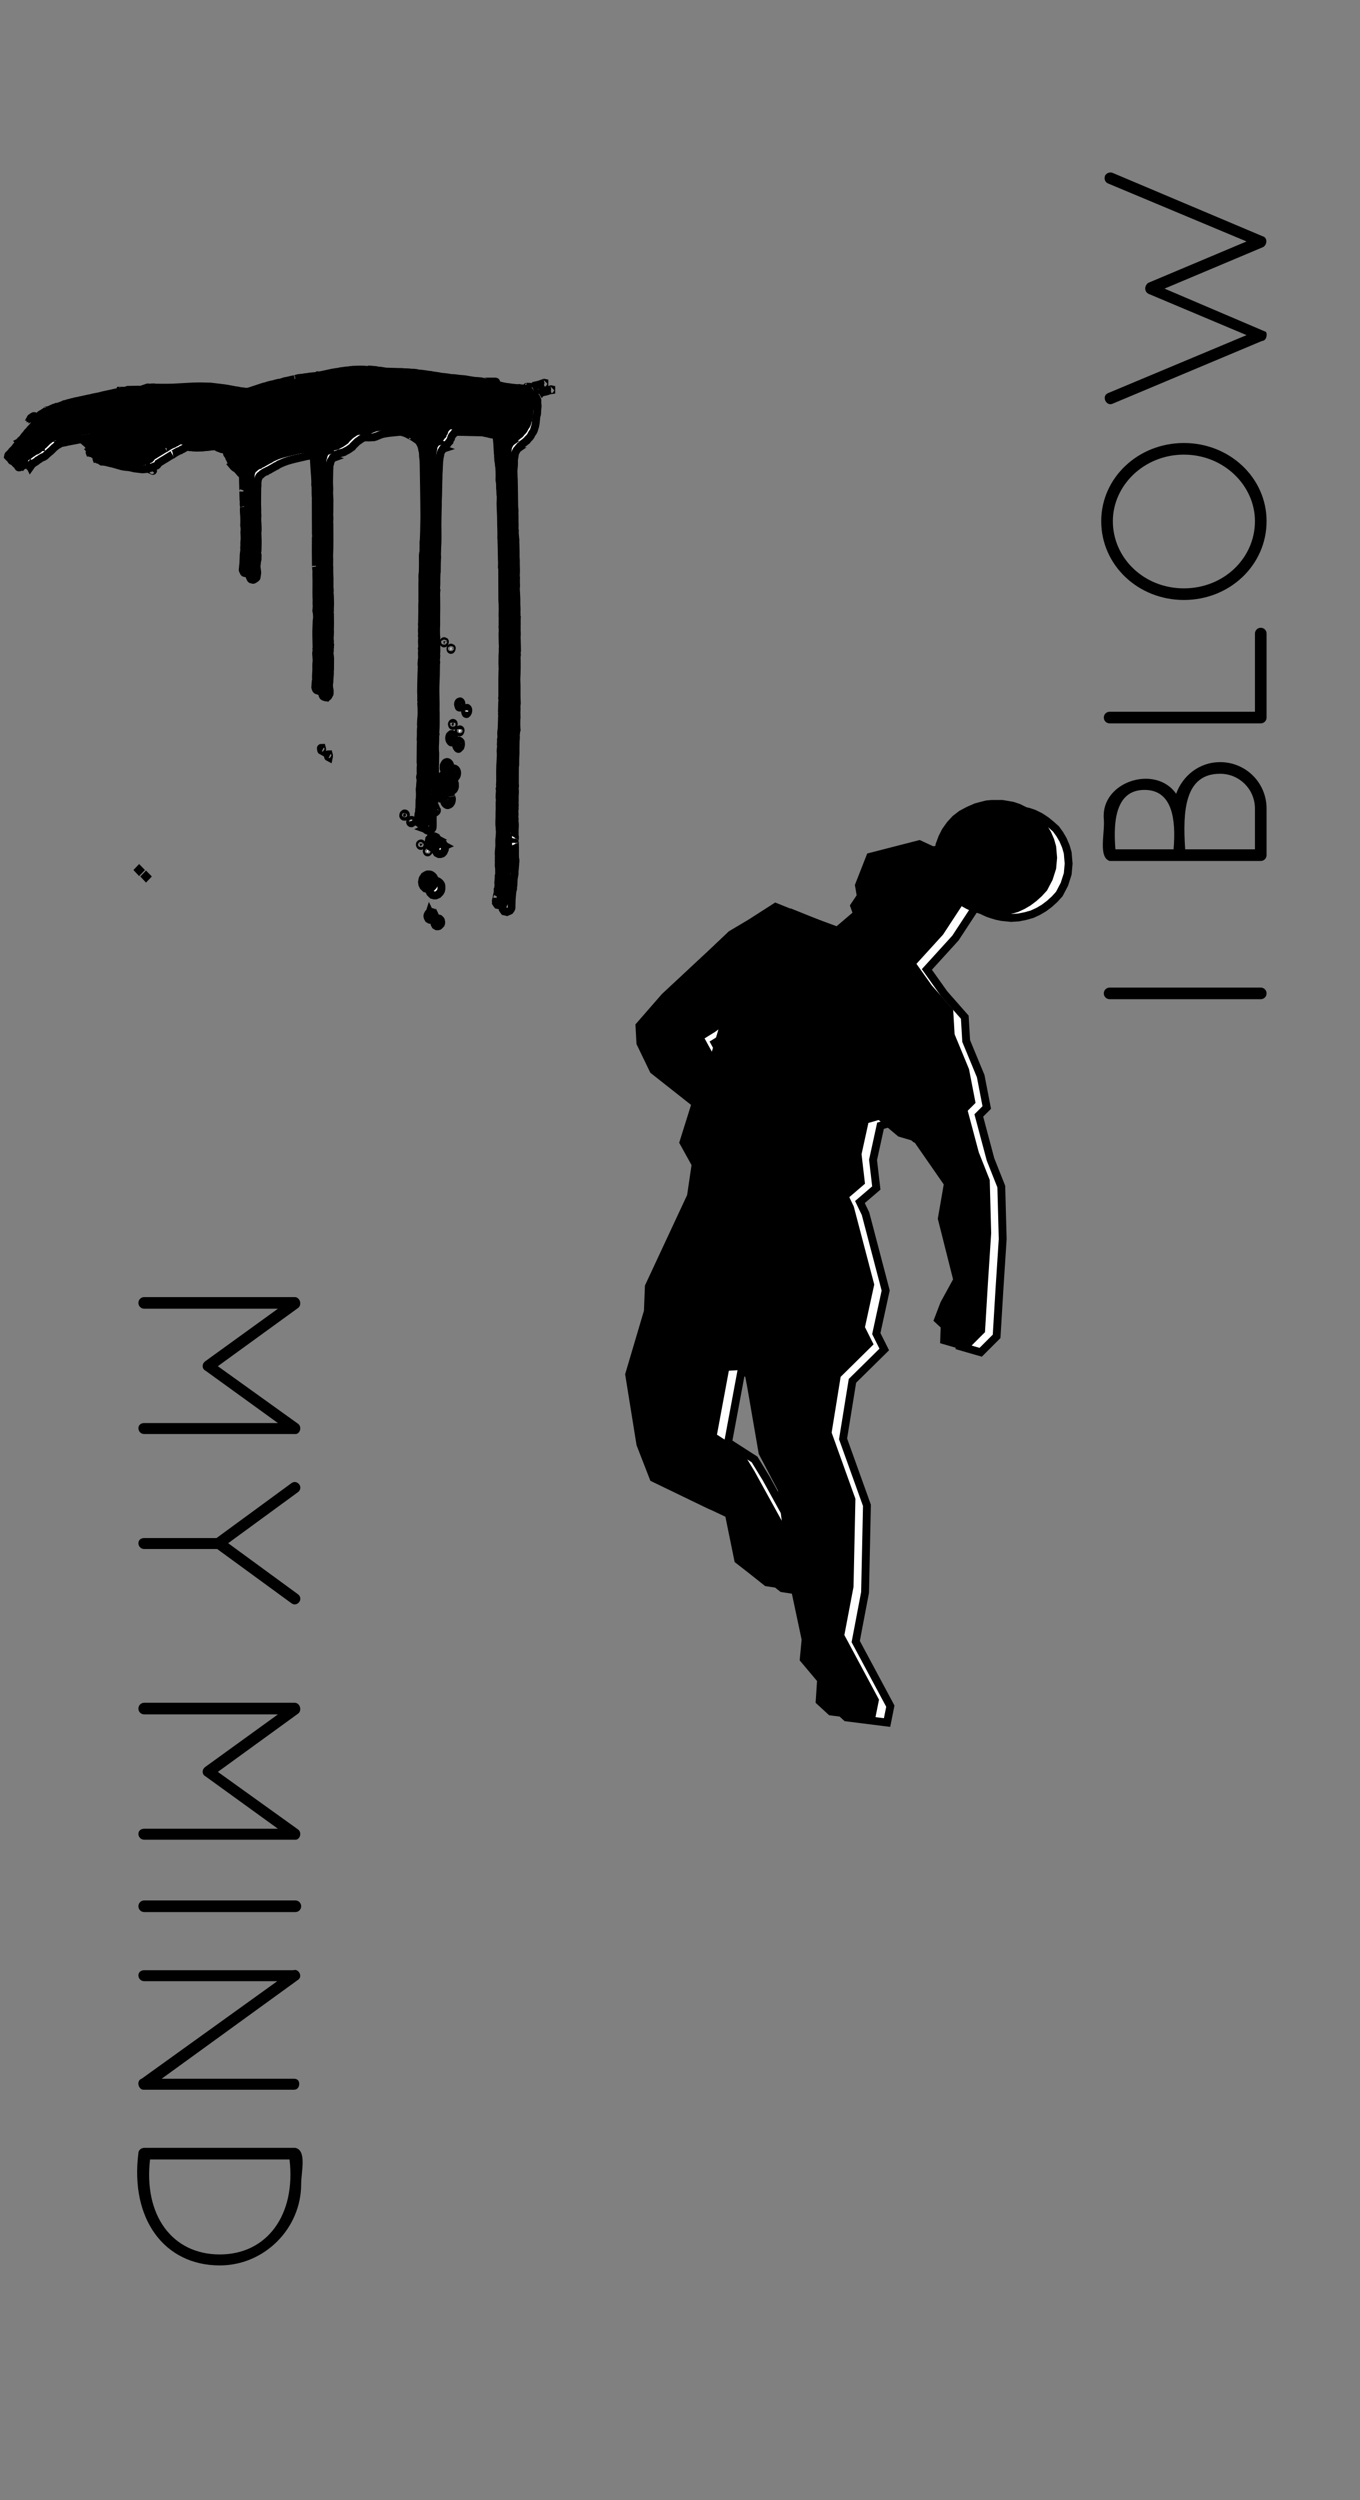 <svg xmlns="http://www.w3.org/2000/svg" width="173" height="318" x="0" y="0" id="svgcontent" viewBox="0 0 173 318" overflow="hidden"><rect x="0" y="0" width="173" height="318" fill="#808080" stroke="none"/><defs><path fill="#000000" stroke="#000000" d="M-4442.923,4634.856A4482.101,4482.101 0 0 1 4521.279,4634.856A4482.101,4482.101 0 0 1 -4442.923,4634.856A4482.101,4482.101 0 0 1 4521.279,4634.856A4482.101,4482.101 0 0 1 -4442.923,4634.856" id="svg_2"/><path fill="#000000" stroke="#000000" d="M-5226.855,5427.988A5320.499,5320.499 0 0 1 5414.143,5427.988A5320.499,5320.499 0 0 1 -5226.855,5427.988A5320.499,5320.499 0 0 1 5414.143,5427.988A5320.499,5320.499 0 0 1 -5226.855,5427.988" id="svg_1"/></defs><g mask="" style="pointer-events:all"><title style="pointer-events:inherit">Layer 1</title><g transform="rotate(-90 150.459 74.495) matrix(0.83 0 0 0.83 44.656 20.734)" display="null" shapeVal="0" shapeId="0" lineHeight="1" font-style="normal" font-weight="normal" text-anchor="start" stroke-width="0" stroke="0" fill="000000" font-family="Quicksand" font-size="35.637" text="I BLOW" type="text" id="svg_19" fill-opacity="1" stroke-opacity="1" style="pointer-events:inherit"><path d="M64.108,53.557C64.108,53.062 64.504,52.666 64.999,52.666C65.493,52.666 65.889,53.062 65.889,53.557C65.889,53.557 65.889,76.721 65.889,76.721C65.889,77.216 65.493,77.612 64.999,77.612C64.504,77.612 64.108,77.216 64.108,76.721C64.108,76.721 64.108,53.557 64.108,53.557C64.108,53.557 64.108,53.557 64.108,53.557M85.292,76.721C85.292,76.721 85.292,53.557 85.292,53.557C85.886,51.775 89.648,52.864 91.726,52.666C97.468,52.171 100.141,60.585 95.587,63.753C98.359,64.743 100.438,67.317 100.438,70.485C100.438,74.444 97.27,77.612 93.31,77.612C93.31,77.612 86.183,77.612 86.183,77.612C85.688,77.612 85.292,77.216 85.292,76.721C85.292,76.721 85.292,76.721 85.292,76.721M87.074,75.83C87.074,75.83 93.31,75.83 93.31,75.83C96.28,75.83 98.656,73.454 98.656,70.485C98.656,65.04 92.914,64.743 87.074,65.139C87.074,65.139 87.074,75.83 87.074,75.83C87.074,75.83 87.074,75.83 87.074,75.83M87.074,63.357C91.726,63.753 96.181,63.159 96.181,58.903C96.181,54.646 91.726,54.052 87.074,54.448C87.074,54.448 87.074,63.357 87.074,63.357C87.074,63.357 87.074,63.357 87.074,63.357M120.137,77.612C120.137,77.612 107.268,77.612 107.268,77.612C106.773,77.612 106.377,77.216 106.377,76.721C106.377,76.721 106.377,53.557 106.377,53.557C106.377,53.062 106.773,52.666 107.268,52.666C107.763,52.666 108.159,53.062 108.159,53.557C108.159,53.557 108.159,75.83 108.159,75.83C108.159,75.83 120.137,75.83 120.137,75.83C120.632,75.83 121.028,76.226 121.028,76.721C121.028,77.216 120.632,77.612 120.137,77.612C120.137,77.612 120.137,77.612 120.137,77.612M125.285,64.941C125.285,57.913 130.63,52.27 137.362,52.27C143.994,52.27 149.34,57.913 149.34,64.941C149.34,71.969 143.994,77.612 137.362,77.612C130.63,77.612 125.285,71.969 125.285,64.941C125.285,64.941 125.285,64.941 125.285,64.941M127.067,64.941C127.067,71.079 131.719,75.83 137.362,75.83C142.807,75.83 147.558,71.079 147.558,64.941C147.558,58.803 142.807,54.052 137.362,54.052C131.719,54.052 127.067,58.803 127.067,64.941C127.067,64.941 127.067,64.941 127.067,64.941M181.018,77.018C180.82,77.81 179.632,77.711 179.335,77.018C179.335,77.018 172.999,61.971 172.999,61.971C172.999,61.971 166.367,77.513 166.367,77.513C165.872,77.81 164.981,77.513 164.981,76.919C164.981,76.919 155.379,54.052 155.379,54.052C154.884,53.062 156.467,52.27 156.962,53.26C156.962,53.26 165.872,74.543 165.872,74.543C165.872,74.543 172.207,59.496 172.207,59.496C172.603,58.803 173.494,58.903 173.89,59.496C173.89,59.496 180.226,74.543 180.226,74.543C180.226,74.543 189.135,53.26 189.135,53.26C189.333,52.864 189.828,52.666 190.323,52.864C190.719,53.062 190.917,53.656 190.719,54.052C190.719,54.052 181.018,77.018 181.018,77.018" stroke-width="0" stroke="#000000" fill="#000000" id="svg_20" style="pointer-events:inherit"/></g><g display="null" clip-id="325" stroke="null" stroke-opacity="1" id="svg_8" fill-opacity="1" style="pointer-events:inherit"><path d="M92.657,121.813L86.525,127.529L83.309,131.219L83.429,133.422L85.096,136.875L90.455,141.102L88.905,146.043L90.455,148.841L89.859,152.889L84.501,164.38L84.38,167.536L82,175.573L83.429,184.444L85.096,188.731L92.24,192.184L92.658,192.362L94.682,193.314L95.872,199.148L97.48,200.399L99.504,202.006L103.017,202.54L104.445,209.267L104.208,211.767L106.411,214.39L106.233,217.124L107.66,218.435L112.839,219.09L113.257,217.004L108.852,208.791L110.041,202.537L110.28,191.466L107.243,183.012L108.435,175.631L112.483,171.639L111.471,169.617L112.663,164.139L110.101,154.375L109.388,152.887L111.472,151.1L111.056,147.53L112.007,143.182L113.854,142.647L116.473,144.849L118.495,145.444L122.544,151.28L121.772,155.745L123.737,163.541L122.07,166.58L121.297,168.604L122.131,169.376L122.07,171.221L124.751,171.995L126.775,169.971L127.133,164.017L127.55,157.589L127.37,150.924L126.001,147.472L124.51,141.875L125.522,140.864L124.75,136.875L122.905,132.41L122.726,129.375L120.106,126.398L117.904,123.303L121.535,119.313L124.148,115.323L124.625,115.621L125.16,115.918L125.697,116.157L126.232,116.336L126.827,116.513L127.422,116.632L128.017,116.692L128.613,116.752L129.567,116.692L130.461,116.513L131.293,116.277L132.066,115.918L132.78,115.5L133.493,114.965L134.149,114.37L134.745,113.716L135.4,112.465L135.818,111.155L135.936,109.846L135.818,108.475L135.581,107.643L135.222,106.808L134.805,106.093L134.329,105.438L133.733,104.903L133.077,104.367L132.365,103.894L131.53,103.477L130.817,103.239L130.161,103.119L129.447,103L128.794,103L128.138,103L127.483,103.059L126.768,103.239L126.113,103.417L125.16,103.834L124.265,104.31L123.493,104.906L122.837,105.619L122.242,106.453L121.824,107.286L121.47,108.238L121.348,109.251L118.91,108.119L112.657,109.727L111.23,113.358L111.466,114.728L110.632,115.978L110.992,116.991L108.489,119.132L104.62,117.705L100.632,116.098L97.477,118.123L94.976,119.612L92.657,121.813L92.657,121.813zM97.478,188.072L95.989,185.631L92.656,183.49L92.535,183.429L92.656,183.253L94.262,174.619L97,174.44L97.477,176.881L98.965,185.515L101.405,190.158L102.24,196.708L97.478,188.072L97.478,188.072zM92.657,135.804L90.929,132.648L92.657,131.577L94.263,130.387L92.657,135.804L92.657,135.804z" stroke="null" id="svg_9" fill="#ffffff" style="pointer-events:inherit"/></g><g id="svg_17" transform="rotate(90 27.844 226.548) matrix(0.83 0 0 0.83 -2.909 62.534)" display="null" shapeVal="0" shapeId="0" lineHeight="1" font-style="normal" font-weight="normal" text-anchor="start" stroke-width="0" stroke="0" fill="000000" font-family="Quicksand" font-size="35.637" text="MY MIND" type="text" fill-opacity="1" stroke-opacity="1" style="pointer-events:inherit"><path d="M-17.828,209.052C-17.828,209.052 -17.828,188.561 -17.828,188.561C-17.828,188.561 -25.847,199.648 -25.847,199.648C-26.144,200.242 -26.936,200.242 -27.332,199.648C-27.332,199.648 -35.35,188.561 -35.35,188.561C-35.35,188.561 -35.35,209.052 -35.35,209.052C-35.35,209.547 -35.746,209.943 -36.241,209.943C-36.736,209.943 -37.132,209.547 -37.132,209.052C-37.132,209.052 -37.132,185.987 -37.132,185.987C-37.132,185.195 -35.944,184.799 -35.449,185.492C-35.449,185.492 -26.54,197.767 -26.54,197.767C-26.54,197.767 -17.729,185.492 -17.729,185.492C-17.235,184.799 -16.047,185.195 -16.145,185.987C-16.145,185.987 -16.145,209.052 -16.145,209.052C-16.145,209.547 -16.541,209.943 -17.037,209.943C-17.531,209.943 -17.828,209.547 -17.828,209.052C-17.828,209.052 -17.828,209.052 -17.828,209.052M-0.208,209.052C-0.208,209.052 -0.208,197.965 -0.208,197.965C-0.208,197.965 -8.622,186.482 -8.622,186.482C-8.919,186.086 -8.82,185.591 -8.424,185.294C-8.028,184.997 -7.533,185.096 -7.236,185.492C-7.236,185.492 0.584,196.183 0.584,196.183C0.584,196.183 8.405,185.492 8.405,185.492C8.702,185.096 9.197,184.997 9.592,185.294C9.988,185.591 10.087,186.086 9.79,186.482C9.79,186.482 1.475,197.866 1.475,197.866C1.475,197.866 1.475,209.052 1.475,209.052C1.475,209.547 1.079,209.943 0.584,209.943C0.089,209.943 -0.208,209.547 -0.208,209.052C-0.208,209.052 -0.208,209.052 -0.208,209.052M44.339,209.052C44.339,209.052 44.339,188.561 44.339,188.561C44.339,188.561 36.32,199.648 36.32,199.648C36.023,200.242 35.231,200.242 34.836,199.648C34.836,199.648 26.817,188.561 26.817,188.561C26.817,188.561 26.817,209.052 26.817,209.052C26.817,209.547 26.421,209.943 25.926,209.943C25.431,209.943 25.035,209.547 25.035,209.052C25.035,209.052 25.035,185.987 25.035,185.987C25.035,185.195 26.223,184.799 26.718,185.492C26.718,185.492 35.627,197.767 35.627,197.767C35.627,197.767 44.438,185.492 44.438,185.492C44.933,184.799 46.121,185.195 46.022,185.987C46.022,185.987 46.022,209.052 46.022,209.052C46.022,209.547 45.626,209.943 45.131,209.943C44.636,209.943 44.339,209.547 44.339,209.052C44.339,209.052 44.339,209.052 44.339,209.052M55.327,185.888C55.327,185.393 55.723,184.997 56.218,184.997C56.713,184.997 57.109,185.393 57.109,185.888C57.109,185.888 57.109,209.052 57.109,209.052C57.109,209.547 56.713,209.943 56.218,209.943C55.723,209.943 55.327,209.547 55.327,209.052C55.327,209.052 55.327,185.888 55.327,185.888C55.327,185.888 55.327,185.888 55.327,185.888M84.332,209.052C84.431,209.943 82.946,210.339 82.649,209.448C82.649,209.448 67.701,188.66 67.701,188.66C67.701,188.66 67.701,209.052 67.701,209.052C67.701,209.547 67.305,209.943 66.81,209.943C66.315,209.943 66.018,209.547 66.018,209.052C66.018,209.052 66.018,186.185 66.018,186.185C65.721,185.393 67.008,184.7 67.503,185.492C67.503,185.492 82.649,206.379 82.649,206.379C82.649,206.379 82.649,186.086 82.649,186.086C82.649,185.591 82.946,185.294 83.441,185.294C83.936,185.294 84.332,185.591 84.332,186.086C84.332,186.086 84.332,209.052 84.332,209.052C84.332,209.052 84.332,209.052 84.332,209.052M111.258,197.47C111.258,205.983 104.13,211.23 94.033,209.943C93.637,209.943 93.241,209.547 93.241,209.052C93.241,209.052 93.241,185.888 93.241,185.888C93.637,184.106 96.904,184.997 98.785,184.997C105.615,184.997 111.258,190.639 111.258,197.47C111.258,197.47 111.258,197.47 111.258,197.47M95.023,208.161C103.536,209.151 109.575,204.795 109.575,197.47C109.575,190.244 103.536,185.789 95.023,186.779C95.023,186.779 95.023,208.161 95.023,208.161C95.023,208.161 95.023,208.161 95.023,208.161" stroke-width="0" stroke="#000000" fill="#000000" id="svg_18" style="pointer-events:inherit"/></g><g id="svg_6" display="null" clip-id="325" stroke="null" stroke-opacity="1" style="pointer-events:inherit"><path d="M90.689,121.063L84.557,126.779L81.341,130.469L81.461,132.672L83.128,136.125L88.487,140.352L86.937,145.293L88.487,148.091L87.891,152.139L82.533,163.63L82.412,166.786L80.032,174.823L81.461,183.694L83.128,187.981L90.272,191.434L90.69,191.612L92.714,192.564L93.904,198.398L95.513,199.649L97.536,201.256L101.049,201.79L102.477,208.517L102.24,211.017L104.443,213.64L104.265,216.374L105.692,217.685L110.871,218.34L111.289,216.254L106.884,208.041L108.073,201.787L108.312,190.716L105.275,182.262L106.467,174.881L110.515,170.889L109.503,168.867L110.695,163.389L108.133,153.625L107.42,152.137L109.504,150.35L109.088,146.78L110.039,142.432L111.886,141.897L114.505,144.099L116.527,144.694L120.576,150.53L119.804,154.995L121.769,162.791L120.102,165.83L119.329,167.854L120.163,168.626L120.102,170.471L122.783,171.245L124.807,169.221L125.165,163.267L125.582,156.839L125.402,150.174L124.033,146.722L122.542,141.125L123.554,140.114L122.782,136.125L120.937,131.66L120.758,128.625L118.138,125.648L115.936,122.553L119.567,118.563L122.18,114.573L122.657,114.871L123.192,115.168L123.729,115.407L124.264,115.586L124.859,115.763L125.454,115.882L126.049,115.942L126.645,116.002L127.599,115.942L128.493,115.763L129.325,115.527L130.098,115.168L130.812,114.75L131.525,114.215L132.181,113.62L132.777,112.966L133.432,111.715L133.85,110.405L133.968,109.096L133.85,107.725L133.613,106.893L133.254,106.058L132.837,105.343L132.361,104.688L131.765,104.153L131.109,103.617L130.397,103.144L129.562,102.727L128.849,102.489L128.193,102.369L127.479,102.25L126.826,102.25L126.17,102.25L125.515,102.309L124.8,102.489L124.145,102.667L123.192,103.084L122.297,103.56L121.525,104.156L120.869,104.869L120.274,105.703L119.856,106.536L119.502,107.488L119.38,108.501L116.942,107.369L110.689,108.977L109.262,112.608L109.498,113.978L108.664,115.228L109.025,116.241L106.521,118.382L102.652,116.955L98.664,115.348L95.509,117.373L93.008,118.862L90.689,121.063L90.689,121.063zM95.51,187.322L94.021,184.881L90.688,182.74L90.567,182.679L90.688,182.503L92.294,173.869L95.032,173.69L95.509,176.131L96.997,184.765L99.438,189.408L100.272,195.958L95.51,187.322L95.51,187.322zM90.689,135.054L88.961,131.898L90.689,130.827L92.295,129.637L90.689,135.054L90.689,135.054z" id="svg_7" stroke="null" style="pointer-events:inherit"/></g><g id="svg_13" display="null" clip-id="353" stroke="null" stroke-opacity="1" fill-opacity="1" transform=""><path d="M 6.14 53.503 C 6.15 53.441 6.216 53.428 6.266 53.421 L 6.266 53.461 L 6.224 53.503 L 6.14 53.503 Z M 19.815 50.141 C 19.852 50.095 19.9 50.132 19.942 50.141 C 19.905 50.182 19.856 50.145 19.815 50.141 Z M 62.63 49.373 C 62.663 49.339 62.712 49.354 62.754 49.354 C 62.748 49.36 62.722 49.393 62.712 49.395 C 62.697 49.396 62.646 49.377 62.63 49.373 Z M 67.858 50.049 C 67.872 49.992 67.989 50.015 68.051 50.017 C 68.036 50.073 67.92 50.049 67.858 50.049 Z M 13.795 55.417 C 13.811 55.359 13.925 55.382 13.991 55.384 C 13.975 55.441 13.859 55.419 13.795 55.417 Z M 4.904 53.93 C 4.895 53.996 4.826 54.002 4.781 53.99 C 4.804 53.946 4.856 53.943 4.904 53.93 Z M 16.279 50.522 C 16.262 50.532 16.209 50.567 16.193 50.565 C 16.164 50.563 16.074 50.6 16.107 50.522 L 16.279 50.522 Z M 18.578 111.528 L 18.537 111.484 L 18.578 111.441 L 18.62 111.484 L 18.578 111.528 Z M 6.905 52.992 C 6.875 53.04 6.814 53.072 6.739 53.053 C 6.751 53.043 6.79 52.999 6.806 52.993 C 6.825 52.987 6.886 52.993 6.905 52.992 Z M 4.904 53.93 C 4.914 53.892 4.942 53.863 4.977 53.844 C 4.991 53.839 5.055 53.844 5.075 53.844 C 5.038 53.895 4.977 53.919 4.904 53.93 Z M 13.29 55.446 C 13.314 55.457 13.346 55.477 13.341 55.506 L 13.164 55.506 C 13.186 55.47 13.25 55.43 13.29 55.446 Z M 19.985 50.143 C 20.004 50.129 20.07 50.096 20.091 50.096 C 20.113 50.096 20.177 50.13 20.199 50.139 C 20.118 50.128 20.052 50.179 19.985 50.143 Z M 5.075 53.844 C 5.083 53.775 5.161 53.71 5.241 53.745 C 5.202 53.791 5.137 53.814 5.075 53.844 Z M 19.253 59.826 C 19.277 59.798 19.355 59.804 19.406 59.812 C 19.418 59.813 19.463 59.858 19.473 59.879 C 19.486 59.906 19.43 59.896 19.41 59.893 C 19.379 59.887 19.289 59.843 19.253 59.826 Z M 19.559 50.138 C 19.585 50.129 19.661 50.095 19.686 50.095 C 19.712 50.095 19.79 50.129 19.814 50.14 C 19.733 50.175 19.637 50.164 19.559 50.138 Z M 20.199 50.139 C 20.212 50.13 20.254 50.096 20.268 50.096 L 20.51 50.096 C 20.524 50.096 20.567 50.13 20.581 50.141 C 20.471 50.17 20.308 50.17 20.199 50.139 Z M 5.012 56.826 C 5.02 56.837 5.049 56.868 5.06 56.871 C 5.087 56.876 5.174 56.871 5.202 56.871 L 5.202 56.743 L 4.99 56.743 C 4.985 56.772 4.991 56.803 5.012 56.826 Z M 57.346 82.366 C 57.361 82.362 57.416 82.364 57.423 82.37 C 57.447 82.388 57.484 82.412 57.472 82.451 C 57.445 82.53 57.441 82.609 57.396 82.653 C 57.356 82.695 57.303 82.639 57.303 82.608 L 57.303 82.414 C 57.304 82.406 57.335 82.37 57.346 82.366 Z M 41.69 95.979 C 41.69 95.968 41.728 95.938 41.738 95.936 C 41.758 95.93 41.817 95.936 41.826 95.936 C 41.867 96.07 41.859 96.209 41.826 96.36 C 41.789 96.342 41.723 96.286 41.723 96.25 C 41.726 96.156 41.68 96.078 41.69 95.979 Z M 54.431 108.094 C 54.466 108.082 54.505 108.15 54.535 108.197 C 54.544 108.208 54.539 108.285 54.531 108.301 C 54.502 108.347 54.468 108.394 54.424 108.418 C 54.411 108.425 54.361 108.422 54.354 108.416 C 54.319 108.375 54.289 108.33 54.279 108.277 C 54.276 108.261 54.276 108.206 54.28 108.196 C 54.303 108.138 54.359 108.118 54.431 108.094 Z M 58.456 92.768 C 58.542 92.735 58.592 92.811 58.593 92.868 C 58.598 92.954 58.558 93.043 58.518 93.124 C 58.504 93.147 58.467 93.17 58.457 93.162 C 58.404 93.127 58.373 93.063 58.368 92.984 C 58.365 92.964 58.344 92.937 58.352 92.911 C 58.37 92.853 58.401 92.79 58.456 92.768 Z M 63.183 49.371 C 63.194 49.367 63.218 49.353 63.218 49.353 C 63.474 49.345 63.747 49.347 63.971 49.379 C 63.973 49.379 64.008 49.405 64.01 49.416 C 64.014 49.433 64.034 49.503 63.99 49.492 C 63.899 49.474 63.781 49.498 63.709 49.459 L 63.366 49.424 C 63.327 49.416 63.218 49.381 63.183 49.371 Z M 70.042 49.522 C 70.067 49.504 70.097 49.494 70.125 49.501 L 70.125 49.628 L 69.837 49.671 C 69.715 49.744 69.551 49.776 69.401 49.819 L 69.087 49.885 C 69.076 49.886 69.049 49.918 69.039 49.926 C 69.023 49.902 69.014 49.873 69.018 49.847 C 69.166 49.818 69.291 49.763 69.458 49.757 C 69.477 49.757 69.535 49.678 69.558 49.675 C 69.726 49.666 69.849 49.587 70.022 49.544 C 70.005 49.547 70.032 49.529 70.042 49.522 Z M 55.396 102.902 C 55.419 102.89 55.468 102.917 55.495 102.88 C 55.515 102.926 55.545 102.967 55.578 103.008 C 55.591 103.023 55.583 103.112 55.576 103.132 C 55.548 103.216 55.484 103.271 55.412 103.331 C 55.382 103.358 55.351 103.29 55.324 103.262 C 55.31 103.251 55.283 103.195 55.278 103.176 C 55.272 103.152 55.277 103.074 55.28 103.057 C 55.299 102.991 55.335 102.933 55.396 102.902 Z M 52.311 104.285 C 52.323 104.277 52.4 104.277 52.417 104.287 C 52.491 104.333 52.53 104.423 52.507 104.539 C 52.49 104.615 52.432 104.669 52.37 104.712 C 52.359 104.719 52.282 104.719 52.263 104.712 C 52.243 104.702 52.18 104.647 52.173 104.626 C 52.16 104.597 52.166 104.489 52.173 104.465 C 52.195 104.382 52.25 104.328 52.311 104.285 Z M 54.768 82.474 C 54.763 82.485 54.726 82.508 54.726 82.516 L 54.726 82.943 C 54.726 82.958 54.762 83.01 54.768 83.027 C 54.778 83.01 54.805 82.945 54.818 82.943 L 55.016 82.899 C 55.028 82.897 55.057 82.864 55.068 82.854 C 55.034 82.779 55.041 82.638 55.049 82.514 C 55.024 82.514 54.961 82.523 54.946 82.514 C 54.913 82.499 54.838 82.413 54.811 82.388 C 54.801 82.405 54.777 82.458 54.768 82.474 Z M 8.056 56.105 C 8.13 56.13 8.229 56.132 8.301 56.113 C 8.379 56.09 8.464 56.066 8.564 56.081 C 8.583 56.085 8.636 56.05 8.632 56.051 C 9.075 55.976 9.514 55.898 9.934 55.8 C 9.938 55.775 9.904 55.761 9.881 55.735 C 9.828 55.761 9.757 55.774 9.695 55.764 C 9.469 55.813 9.29 55.842 9.078 55.862 C 8.994 55.871 8.912 55.905 8.847 55.895 L 8.27 56.002 L 8.056 56.105 Z M 59.292 90.068 C 59.346 90.06 59.388 90.013 59.428 90.029 C 59.467 90.046 59.54 90.14 59.542 90.152 C 59.633 90.419 59.517 90.698 59.364 90.822 C 59.354 90.831 59.303 90.827 59.295 90.82 C 59.265 90.804 59.233 90.782 59.226 90.761 C 59.198 90.617 59.14 90.504 59.129 90.379 C 59.127 90.319 59.165 90.204 59.182 90.174 C 59.211 90.128 59.246 90.074 59.292 90.068 Z M 58.269 94.189 C 58.285 94.174 58.408 94.174 58.426 94.189 L 58.601 94.359 C 58.613 94.366 58.597 94.43 58.601 94.444 C 58.606 94.454 58.637 94.477 58.637 94.477 C 58.667 94.689 58.632 94.857 58.564 95.029 L 58.342 95.254 C 58.335 95.263 58.277 95.261 58.268 95.254 C 58.236 95.235 58.149 95.156 58.137 95.125 C 58.098 95.05 58.055 94.979 58.029 94.897 C 57.974 94.718 58.016 94.515 58.083 94.366 L 58.269 94.189 Z M 55.643 116.831 L 55.853 116.831 C 55.89 116.831 55.966 116.89 55.998 116.936 C 56.034 116.992 56.098 117.051 56.096 117.087 C 56.091 117.184 56.142 117.262 56.133 117.367 C 56.099 117.415 56.078 117.476 56.069 117.546 L 55.855 117.77 C 55.842 117.784 55.786 117.813 55.77 117.813 L 55.559 117.813 C 55.494 117.778 55.423 117.751 55.379 117.72 C 55.312 117.618 55.273 117.515 55.244 117.407 C 55.214 117.303 55.27 117.232 55.282 117.153 C 55.313 117.086 55.35 117.019 55.388 116.964 C 55.412 116.929 55.476 116.902 55.494 116.851 C 55.507 116.879 55.534 116.877 55.556 116.871 C 55.574 116.866 55.626 116.831 55.643 116.831 Z M 57.689 97.746 C 57.71 97.739 57.793 97.736 57.821 97.748 C 58.039 97.84 58.167 98.067 58.154 98.377 L 58.112 98.604 C 58.066 98.738 57.984 98.84 57.911 98.932 C 57.834 98.967 57.767 99.018 57.69 99.029 C 57.663 98.984 57.619 99.01 57.614 99.007 C 57.477 98.927 57.377 98.834 57.333 98.703 C 57.287 98.569 57.303 98.377 57.31 98.208 C 57.357 98.067 57.441 97.948 57.518 97.832 C 57.539 97.806 57.65 97.755 57.689 97.746 Z M 57.242 99.345 C 57.328 99.328 57.41 99.301 57.496 99.297 C 57.53 99.296 57.624 99.344 57.642 99.364 L 57.816 99.542 C 57.823 99.617 57.847 99.678 57.872 99.714 C 57.883 99.905 57.89 100.11 57.832 100.239 C 57.817 100.273 57.768 100.375 57.747 100.406 C 57.658 100.525 57.525 100.623 57.343 100.639 C 57.321 100.602 57.275 100.628 57.268 100.623 C 57.114 100.535 57.009 100.426 56.962 100.265 L 56.921 99.926 C 56.937 99.766 56.993 99.619 57.07 99.515 L 57.242 99.345 Z M 56.89 101.048 L 57.118 101.048 C 57.145 101.048 57.236 101.092 57.261 101.111 C 57.289 101.133 57.368 101.215 57.389 101.247 C 57.395 101.257 57.384 101.306 57.389 101.317 C 57.4 101.34 57.455 101.397 57.455 101.395 C 57.522 101.59 57.492 101.82 57.428 102.005 C 57.391 102.042 57.363 102.122 57.328 102.194 C 57.314 102.225 57.242 102.288 57.215 102.301 C 57.14 102.344 57.057 102.393 56.975 102.412 C 56.931 102.426 56.802 102.39 56.778 102.367 L 56.6 102.196 C 56.539 102.113 56.507 102.006 56.485 101.897 C 56.441 101.681 56.5 101.504 56.56 101.345 C 56.598 101.241 56.682 101.181 56.754 101.115 C 56.771 101.094 56.865 101.048 56.89 101.048 Z M 55.856 107.21 C 56.025 107.139 56.235 107.214 56.384 107.304 C 56.409 107.36 56.451 107.439 56.51 107.479 C 56.525 107.49 56.522 107.532 56.495 107.543 L 56.582 107.589 C 56.556 107.6 56.556 107.629 56.56 107.65 C 56.567 107.668 56.596 107.719 56.598 107.727 C 56.614 107.855 56.589 107.964 56.579 108.061 L 56.432 108.375 C 56.362 108.432 56.327 108.533 56.244 108.571 L 56.028 108.631 L 55.831 108.631 C 55.746 108.591 55.655 108.555 55.591 108.517 L 55.455 108.29 C 55.412 108.178 55.381 108.054 55.398 107.893 C 55.412 107.767 55.452 107.673 55.473 107.547 C 55.54 107.494 55.599 107.414 55.631 107.342 L 55.856 107.21 Z M 55.239 112.038 L 55.513 112.038 C 55.552 112.038 55.662 112.071 55.695 112.088 C 55.871 112.183 56.011 112.319 56.104 112.496 C 56.122 112.529 56.15 112.64 56.15 112.678 C 56.148 112.87 56.171 113.088 56.12 113.246 C 56.12 113.246 56.069 113.288 56.066 113.306 C 56.061 113.377 56.041 113.442 56.002 113.486 L 55.723 113.769 L 55.423 113.893 L 55.23 113.893 C 55.15 113.853 55.064 113.848 54.99 113.83 L 54.726 113.572 L 54.599 113.321 L 54.555 113.022 C 54.592 112.868 54.601 112.739 54.618 112.621 C 54.622 112.605 54.675 112.565 54.683 112.548 C 54.688 112.533 54.675 112.47 54.688 112.461 C 54.762 112.403 54.828 112.325 54.856 112.252 C 54.983 112.161 55.099 112.089 55.239 112.038 Z M 3.284 57.083 C 3.308 57.071 3.335 57.065 3.346 57.038 C 3.409 56.883 3.548 56.8 3.663 56.695 C 3.791 56.574 3.887 56.418 3.991 56.275 L 4.155 56.101 L 4.374 55.806 L 4.628 55.548 C 4.64 55.535 4.656 55.476 4.671 55.465 L 5.012 55.122 C 5.038 55.095 5.041 55.042 5.073 55.02 C 5.108 54.995 5.158 54.987 5.18 54.958 C 5.191 54.939 5.21 54.881 5.224 54.868 L 5.647 54.442 C 5.739 54.32 5.824 54.188 5.914 54.086 C 5.934 54.062 5.997 54.047 6.006 54.04 L 6.543 53.55 C 6.554 53.542 6.543 53.479 6.543 53.478 C 6.44 53.519 6.312 53.545 6.23 53.618 C 6.133 53.704 6.005 53.76 5.928 53.866 C 5.917 53.878 5.858 53.884 5.842 53.887 L 5.928 53.759 L 5.84 53.758 L 6.008 53.55 C 6.037 53.513 6.096 53.516 6.139 53.504 L 6.139 53.548 L 6.224 53.504 L 6.266 53.461 L 6.351 53.419 L 6.353 53.376 C 6.363 53.336 6.397 53.302 6.436 53.293 L 6.48 53.293 L 6.566 53.249 L 6.609 53.207 C 6.635 53.202 6.717 53.2 6.745 53.184 C 7.081 52.979 7.455 52.797 7.853 52.632 C 7.859 52.629 7.912 52.635 7.928 52.632 C 7.955 52.623 8.031 52.58 8.057 52.567 L 8.098 52.567 C 8.123 52.567 8.192 52.573 8.203 52.567 C 8.45 52.474 8.716 52.391 8.938 52.303 C 8.969 52.29 9.007 52.232 9.023 52.227 C 9.045 52.22 9.125 52.233 9.151 52.227 C 9.18 52.22 9.263 52.174 9.276 52.172 C 9.407 52.157 9.505 52.121 9.583 52.084 L 9.845 52.034 C 9.874 52.028 9.956 51.976 9.985 51.972 L 10.189 51.948 C 10.215 51.946 10.299 51.894 10.33 51.89 C 10.558 51.854 10.729 51.802 10.958 51.772 C 11.031 51.729 11.123 51.732 11.221 51.708 L 12.133 51.507 L 12.536 51.434 C 12.581 51.388 12.66 51.412 12.728 51.376 L 13.621 51.199 C 13.652 51.192 13.736 51.152 13.766 51.147 C 14.053 51.093 14.329 51.009 14.619 50.959 C 14.907 50.908 15.144 50.847 15.422 50.781 C 15.551 50.75 15.701 50.73 15.846 50.706 C 15.899 50.696 15.958 50.703 16.005 50.693 C 16.041 50.687 16.124 50.636 16.138 50.634 L 16.618 50.581 C 16.798 50.546 16.927 50.474 17.115 50.409 L 18.409 50.382 L 19.132 50.409 C 19.168 50.41 19.167 50.484 19.143 50.501 L 19.344 50.498 C 19.375 50.496 19.459 50.447 19.488 50.44 C 19.626 50.412 19.835 50.396 19.943 50.44 L 20.176 50.394 C 20.194 50.392 20.262 50.463 20.284 50.474 L 20.24 50.482 L 20.284 50.476 C 20.425 50.522 20.548 50.474 20.634 50.441 C 20.762 50.475 20.848 50.423 20.914 50.414 C 20.936 50.41 20.992 50.459 21.004 50.458 C 21.258 50.414 21.625 50.511 21.87 50.427 C 21.926 50.407 22.001 50.423 22.069 50.42 C 22.085 50.419 22.13 50.37 22.137 50.354 C 22.143 50.34 22.143 50.283 22.137 50.27 C 22.132 50.257 22.095 50.225 22.084 50.225 L 20.624 50.129 C 21.583 50.129 22.574 50.157 23.492 50.089 L 24.899 50.01 C 25.085 49.986 25.321 49.998 25.522 49.978 L 26.417 49.965 L 27.653 49.994 L 29.401 50.204 C 29.919 50.278 30.417 50.387 30.92 50.476 C 31.11 50.472 31.234 50.537 31.39 50.561 L 31.842 50.612 C 31.893 50.645 31.97 50.625 32.039 50.638 C 32.264 50.682 32.463 50.633 32.636 50.587 L 34.369 50.013 C 34.471 49.982 34.569 49.96 34.704 49.937 C 34.715 49.935 34.817 49.876 34.837 49.873 C 34.966 49.858 35.062 49.813 35.152 49.792 C 35.347 49.745 35.525 49.699 35.732 49.67 C 35.763 49.667 35.844 49.622 35.875 49.614 C 36.059 49.577 36.228 49.524 36.43 49.484 C 36.462 49.478 36.566 49.484 36.576 49.48 L 37.069 49.315 L 37.536 49.224 C 37.795 49.153 38.074 49.102 38.358 49.041 C 38.353 49.042 38.38 49.013 38.386 49.013 L 38.59 48.988 C 38.617 48.986 38.699 48.929 38.727 48.928 L 39.494 48.839 C 39.521 48.836 39.599 48.804 39.628 48.804 C 39.768 48.812 39.864 48.754 39.955 48.793 C 40.046 48.757 40.145 48.746 40.235 48.727 L 41.043 48.647 C 41.14 48.632 41.232 48.612 41.298 48.562 C 41.512 48.588 41.632 48.542 41.811 48.514 L 43.174 48.22 C 43.221 48.184 43.301 48.209 43.368 48.206 C 43.391 48.204 43.441 48.169 43.444 48.169 L 43.883 48.115 C 43.99 48.089 44.091 48.063 44.196 48.046 L 44.835 47.963 C 44.887 47.931 44.965 47.947 45.033 47.945 C 45.264 47.937 45.422 47.877 45.644 47.874 C 45.745 47.838 45.897 47.865 46.014 47.846 L 46.738 47.824 C 47.004 47.841 47.336 47.831 47.547 47.881 C 47.681 47.864 47.797 47.849 47.852 47.824 L 48.786 47.904 C 48.801 47.905 48.849 47.941 48.868 47.944 C 48.891 47.95 48.974 47.938 48.997 47.95 C 49.019 47.961 49.043 47.998 49.08 47.981 C 49.172 47.94 49.283 47.983 49.377 47.993 C 49.583 48.017 49.765 48.07 49.963 48.087 L 51.737 48.14 C 51.841 48.145 52.026 48.12 52.147 48.164 C 52.478 48.182 52.911 48.164 53.217 48.234 C 53.404 48.203 53.531 48.241 53.681 48.249 L 53.986 48.29 C 53.999 48.291 54.047 48.324 54.06 48.325 L 54.61 48.369 C 54.66 48.373 54.714 48.393 54.762 48.395 C 54.984 48.411 55.169 48.463 55.447 48.497 C 55.566 48.477 55.716 48.53 55.855 48.556 C 56.136 48.604 56.427 48.631 56.706 48.681 C 56.812 48.701 56.913 48.726 57.019 48.746 L 57.402 48.779 C 57.691 48.815 57.964 48.84 58.209 48.906 C 58.639 48.901 58.973 48.954 59.307 49.004 L 59.986 49.06 L 60.924 49.219 C 61.026 49.232 61.11 49.231 61.192 49.253 C 61.247 49.287 61.325 49.259 61.391 49.268 C 61.647 49.303 61.929 49.303 62.181 49.336 C 62.198 49.339 62.264 49.43 62.285 49.43 C 62.48 49.447 62.689 49.496 62.873 49.539 L 63.453 49.634 C 63.609 49.657 63.746 49.665 63.857 49.729 L 64.917 49.965 C 65.089 49.985 65.219 50.038 65.387 50.044 C 65.499 50.049 65.6 50.068 65.696 50.082 L 65.997 50.127 L 66.849 50.209 C 66.865 50.212 66.895 50.149 66.933 50.167 C 66.954 50.178 67.037 50.195 67.064 50.198 L 67.487 50.249 C 67.628 50.28 67.823 50.258 67.954 50.233 C 67.993 50.224 68.006 50.287 68.021 50.308 C 68.081 50.394 68.133 50.487 68.212 50.548 C 68.22 50.555 68.208 50.616 68.213 50.621 C 68.295 50.683 68.322 50.8 68.358 50.909 L 68.361 51.386 C 68.361 51.422 68.391 51.486 68.391 51.543 C 68.393 51.713 68.38 51.916 68.348 52.057 L 68.318 52.656 C 68.302 52.751 68.279 52.843 68.241 52.894 L 68.14 53.847 L 68.066 54.231 C 68.012 54.399 67.95 54.57 67.916 54.753 C 67.91 54.78 67.84 54.834 67.83 54.859 C 67.814 54.903 67.819 54.958 67.784 54.998 C 67.77 55.016 67.709 55.064 67.699 55.084 L 67.503 55.463 C 67.397 55.628 67.257 55.753 67.126 55.884 C 67.078 56 66.997 56.08 66.9 56.122 C 66.777 56.242 66.637 56.33 66.508 56.427 L 66.289 56.64 C 66.192 56.67 66.128 56.746 66.083 56.821 C 66.059 56.858 66.004 56.881 65.979 56.919 C 65.967 56.934 65.967 56.966 65.986 56.974 C 65.88 57.047 65.807 57.162 65.719 57.255 L 65.458 57.775 C 65.441 57.81 65.49 57.857 65.482 57.914 L 65.437 58.162 C 65.409 58.346 65.369 58.511 65.383 58.702 C 65.408 59.07 65.348 59.505 65.319 59.853 L 65.342 60.705 L 65.362 61.089 L 65.38 62.069 L 65.413 64.453 C 65.429 64.7 65.488 64.945 65.444 65.193 C 65.479 65.722 65.438 66.269 65.472 66.711 L 65.459 67.357 C 65.517 67.412 65.495 67.498 65.488 67.577 C 65.462 67.87 65.536 68.251 65.549 68.545 C 65.602 68.744 65.522 68.999 65.571 69.155 L 65.595 70.178 C 65.588 70.553 65.585 70.887 65.622 71.271 C 65.604 71.735 65.643 72.166 65.642 72.606 L 65.616 73.322 C 65.616 73.323 65.652 73.415 65.649 73.456 C 65.621 73.836 65.64 74.186 65.653 74.583 C 65.656 74.655 65.609 74.716 65.609 74.718 C 65.641 74.875 65.621 75.006 65.631 75.106 C 65.659 75.375 65.661 75.676 65.678 75.93 C 65.704 76.308 65.667 76.711 65.704 77.208 C 65.73 77.538 65.688 77.854 65.714 78.173 C 65.719 78.207 65.752 78.31 65.75 78.314 L 65.73 78.898 C 65.745 79.4 65.706 80.081 65.745 80.616 L 65.723 81.085 L 65.739 81.468 L 65.77 82.789 C 65.77 82.873 65.734 82.96 65.723 82.985 C 65.733 83.137 65.76 83.211 65.762 83.324 C 65.762 83.337 65.716 83.362 65.716 83.372 C 65.74 84.349 65.747 85.417 65.683 86.41 L 65.696 86.709 C 65.738 87.458 65.691 88.26 65.723 88.993 L 65.744 89.419 C 65.736 89.593 65.691 89.786 65.706 89.945 C 65.72 90.074 65.712 90.254 65.707 90.399 C 65.64 90.502 65.713 90.644 65.706 90.743 C 65.691 90.983 65.74 91.268 65.688 91.522 C 65.675 91.885 65.679 92.416 65.716 92.855 C 65.661 92.991 65.648 93.099 65.646 93.269 C 65.643 93.35 65.6 93.436 65.613 93.525 C 65.648 93.756 65.616 94.072 65.592 94.291 L 65.577 95.442 C 65.592 95.768 65.573 96.078 65.551 96.379 C 65.533 96.667 65.551 97.028 65.544 97.343 C 65.544 97.361 65.505 97.413 65.505 97.422 L 65.496 98.665 L 65.495 99.729 C 65.552 99.944 65.501 100.144 65.449 100.319 C 65.465 100.335 65.495 100.362 65.495 100.364 C 65.509 100.654 65.517 100.826 65.49 101.093 C 65.453 101.448 65.505 101.793 65.469 102.131 L 65.485 102.343 L 65.48 102.51 C 65.434 102.662 65.488 102.751 65.478 102.861 C 65.469 102.997 65.423 103.131 65.443 103.279 C 65.472 103.496 65.472 103.809 65.414 103.987 C 65.403 104.012 65.486 104.108 65.478 104.143 C 65.433 104.359 65.472 104.575 65.493 104.813 C 65.515 105.08 65.462 105.389 65.471 105.652 C 65.475 105.88 65.477 106.052 65.462 106.254 C 65.462 106.258 65.502 106.282 65.502 106.29 L 65.502 106.674 C 65.502 106.683 65.471 106.711 65.475 106.698 C 65.42 106.849 65.45 106.99 65.471 107.155 C 65.471 107.15 65.499 107.174 65.499 107.184 C 65.532 107.903 65.493 108.426 65.523 109.158 C 65.525 109.186 65.554 109.273 65.559 109.301 C 65.581 109.465 65.583 109.55 65.559 109.711 C 65.523 109.764 65.553 109.842 65.543 109.911 C 65.506 110.181 65.508 110.456 65.467 110.734 C 65.448 110.862 65.466 111.038 65.461 111.187 C 65.461 111.198 65.42 111.222 65.42 111.231 C 65.432 111.427 65.383 111.537 65.361 111.7 C 65.352 111.752 65.345 111.82 65.341 111.885 L 65.311 112.652 C 65.309 112.682 65.267 112.767 65.267 112.813 L 65.267 113.057 C 65.15 113.383 65.15 113.757 65.111 114.118 C 65.07 114.497 65.088 114.877 65.07 115.195 C 65.024 115.268 65.091 115.351 65.071 115.452 C 65.042 115.608 64.958 115.708 64.878 115.815 C 64.776 115.866 64.678 115.922 64.559 115.968 C 64.498 115.922 64.427 115.957 64.374 115.967 L 64.131 115.917 C 64.073 115.843 64.018 115.756 63.963 115.666 C 63.979 115.559 63.955 115.47 63.944 115.415 C 63.96 115.275 64.002 115.179 64.019 115.059 C 64.019 115.06 64.056 115.033 64.054 115.025 C 64.032 114.884 64.082 114.805 64.097 114.684 L 64.163 114.416 C 64.202 114.29 64.176 114.112 64.179 113.973 C 64.23 113.882 64.235 113.792 64.257 113.691 L 64.283 113.276 C 64.287 113.231 64.237 113.116 64.25 113.092 C 64.281 113.034 64.259 112.968 64.27 112.895 C 64.297 112.755 64.278 112.575 64.328 112.479 C 64.295 112.39 64.313 112.297 64.311 112.224 C 64.338 112.147 64.372 112.061 64.365 111.986 C 64.352 111.698 64.38 111.46 64.344 111.15 C 64.332 111.049 64.302 110.966 64.313 110.852 C 64.334 110.567 64.304 110.289 64.328 109.943 C 64.328 109.925 64.302 109.897 64.311 109.869 C 64.315 109.86 64.358 109.834 64.355 109.821 C 64.292 109.557 64.31 109.257 64.336 108.963 C 64.351 108.763 64.39 108.533 64.386 108.338 C 64.382 107.997 64.364 107.603 64.422 107.261 L 64.46 106.612 C 64.452 106.436 64.413 106.271 64.422 106.064 C 64.422 106.049 64.441 106.019 64.437 105.995 C 64.433 105.977 64.398 105.926 64.398 105.915 C 64.376 105.505 64.39 105.119 64.407 104.761 C 64.421 104.459 64.396 104.143 64.422 103.85 C 64.453 103.49 64.379 102.956 64.464 102.594 C 64.443 102.458 64.41 102.334 64.417 102.187 C 64.424 102.032 64.417 101.815 64.452 101.607 C 64.478 101.46 64.45 101.272 64.432 101.146 C 64.466 101.076 64.513 101.012 64.505 100.924 C 64.492 100.805 64.449 100.697 64.473 100.57 L 64.494 100.228 C 64.485 99.363 64.481 98.428 64.539 97.601 L 64.576 96.876 L 64.564 96.495 C 64.515 96.329 64.578 96.207 64.576 96.025 L 64.609 95.739 L 64.578 95.513 L 64.609 95.013 C 64.564 94.917 64.616 94.827 64.622 94.746 C 64.629 94.643 64.665 94.562 64.647 94.447 C 64.611 94.147 64.629 93.917 64.662 93.681 C 64.674 93.616 64.678 93.562 64.682 93.5 L 64.729 92.242 C 64.731 92.163 64.718 92.108 64.729 92.047 C 64.745 91.963 64.75 91.869 64.775 91.81 C 64.791 91.773 64.721 91.709 64.716 91.654 C 64.716 91.63 64.758 91.552 64.756 91.524 C 64.753 91.472 64.723 91.421 64.723 91.362 L 64.756 90.1 C 64.758 90.04 64.807 89.977 64.803 89.951 L 64.756 89.703 C 64.716 89.603 64.769 89.509 64.771 89.406 C 64.774 88.419 64.756 87.266 64.785 86.267 L 64.817 85.827 C 64.799 85.767 64.778 85.688 64.788 85.576 C 64.79 85.542 64.842 85.504 64.827 85.457 C 64.822 85.441 64.783 85.388 64.783 85.373 L 64.783 84.6 C 64.783 84.564 64.842 84.525 64.827 84.477 C 64.822 84.461 64.783 84.41 64.783 84.398 L 64.825 83.627 C 64.803 83.406 64.83 83.133 64.847 82.974 C 64.813 82.851 64.823 82.735 64.813 82.647 L 64.794 81.413 L 64.823 81.029 C 64.776 80.956 64.842 80.872 64.831 80.781 C 64.825 80.755 64.783 80.705 64.785 80.685 C 64.831 80.25 64.787 79.872 64.812 79.436 C 64.815 79.419 64.831 79.39 64.819 79.352 C 64.806 79.32 64.796 79.259 64.796 79.216 L 64.812 78.203 L 64.805 77.99 C 64.82 77.702 64.768 77.307 64.769 76.968 L 64.758 73.21 C 64.756 73.114 64.721 73.015 64.716 72.994 L 64.732 72.38 L 64.714 71.911 L 64.683 70.379 L 64.661 69.52 C 64.661 69.509 64.683 69.486 64.677 69.461 C 64.668 69.432 64.634 69.341 64.636 69.302 C 64.66 68.743 64.644 68.185 64.621 67.65 L 64.604 66.5 L 64.564 65.606 L 64.539 64.883 L 64.571 63.999 C 64.571 63.937 64.543 63.866 64.536 63.802 L 64.508 63.161 C 64.508 63.146 64.532 63.116 64.526 63.092 C 64.52 63.075 64.485 63.023 64.485 63.004 C 64.494 62.641 64.485 62.316 64.439 62.064 C 64.426 62.008 64.401 61.952 64.405 61.885 C 64.426 61.345 64.422 60.815 64.382 60.267 C 64.379 60.25 64.405 60.22 64.398 60.192 C 64.396 60.184 64.357 60.161 64.357 60.151 L 64.311 59.682 L 64.269 59.427 C 64.227 59.348 64.267 59.214 64.247 59.116 C 64.212 58.958 64.236 58.753 64.23 58.57 C 64.169 58.512 64.195 58.427 64.209 58.388 C 64.174 58.266 64.191 58.151 64.176 58.064 L 64.141 57.468 C 64.126 57.038 64.07 56.648 64.02 56.25 C 64.016 56.213 63.95 56.164 63.936 56.103 C 63.89 55.922 63.773 55.808 63.708 55.671 L 63.428 55.457 C 63.244 55.398 63.106 55.377 62.91 55.35 C 62.855 55.32 62.774 55.283 62.676 55.275 C 62.569 55.267 62.479 55.243 62.378 55.225 L 62.038 55.136 C 61.821 55.088 61.599 55.061 61.406 54.998 C 60.286 54.986 59.188 54.933 58.077 54.931 C 58.066 54.931 58.042 54.972 58.031 54.975 C 58.016 54.98 57.962 54.971 57.944 54.979 C 57.923 54.992 57.895 55.039 57.866 55.01 C 57.828 54.972 57.815 55.059 57.815 55.059 L 57.503 55.424 C 57.444 55.505 57.406 55.609 57.379 55.722 C 57.375 55.737 57.376 55.791 57.372 55.807 C 57.367 55.817 57.332 55.838 57.33 55.848 C 57.324 55.863 57.332 55.922 57.326 55.926 C 57.268 55.988 57.241 56.071 57.205 56.143 L 57.029 56.317 C 57.017 56.33 57.001 56.389 56.989 56.401 L 56.79 56.598 C 56.705 56.621 56.632 56.696 56.608 56.781 L 56.394 56.995 C 56.379 57.009 56.387 57.05 56.419 57.063 C 56.352 57.085 56.296 57.116 56.264 57.174 C 56.257 57.182 56.272 57.241 56.264 57.252 C 56.249 57.279 56.173 57.34 56.157 57.367 C 56.15 57.377 56.164 57.432 56.154 57.438 C 56.076 57.491 56.053 57.597 56.034 57.707 C 56.012 57.869 55.978 58.017 55.935 58.16 L 55.899 58.501 C 55.859 58.578 55.885 58.699 55.866 58.788 L 55.835 59.385 C 55.834 59.807 55.767 60.289 55.784 60.762 L 55.769 61.144 L 55.739 62.422 C 55.739 62.588 55.736 62.756 55.73 62.963 C 55.716 63.367 55.684 63.76 55.699 64.169 L 55.684 64.765 L 55.659 65.915 C 55.618 67.159 55.712 68.401 55.62 69.565 C 55.6 69.835 55.62 70.112 55.591 70.432 L 55.611 70.9 L 55.596 71.112 L 55.573 71.668 L 55.561 72.761 C 55.561 72.823 55.527 72.882 55.53 72.945 L 55.515 73.33 C 55.498 73.784 55.53 74.219 55.489 74.635 C 55.473 74.798 55.471 74.957 55.518 75.074 L 55.485 75.416 C 55.492 76.326 55.513 77.25 55.492 78.043 C 55.477 78.653 55.511 79.36 55.468 80.017 L 55.478 80.868 C 55.478 80.903 55.519 81.01 55.516 81.046 C 55.514 81.1 55.482 81.152 55.484 81.209 L 55.514 82.104 C 55.489 82.498 55.55 82.861 55.468 83.209 C 55.446 83.295 55.454 83.39 55.5 83.45 L 55.458 84.024 L 55.492 84.221 C 55.468 84.369 55.475 84.507 55.465 84.618 L 55.446 85.938 L 55.432 86.25 L 55.405 87.004 C 55.357 88.109 55.446 89.225 55.416 90.289 C 55.37 90.382 55.427 90.454 55.427 90.523 C 55.414 91.331 55.463 92.2 55.388 93.025 C 55.403 93.148 55.377 93.298 55.416 93.376 C 55.423 93.389 55.372 93.447 55.372 93.469 C 55.366 93.925 55.375 94.289 55.344 94.713 C 55.32 95.007 55.326 95.461 55.366 95.807 C 55.348 96.368 55.366 96.782 55.344 97.266 C 55.342 97.3 55.34 97.349 55.324 97.384 C 55.314 97.408 55.278 97.43 55.29 97.469 C 55.316 97.539 55.348 97.619 55.344 97.696 C 55.31 98.12 55.364 98.417 55.371 98.833 L 55.335 99.131 C 55.344 99.345 55.397 99.528 55.389 99.727 C 55.385 99.862 55.337 99.985 55.362 100.124 L 55.393 100.508 L 55.348 100.765 C 55.304 100.83 55.334 100.921 55.318 101.005 L 55.282 101.475 C 55.265 101.597 55.241 101.683 55.231 101.815 L 55.203 102.562 C 55.148 102.7 55.137 102.811 55.126 102.979 C 55.122 103.059 55.093 103.144 55.093 103.211 C 55.14 103.318 55.099 103.41 55.089 103.489 C 55.086 103.519 55.058 103.603 55.058 103.633 C 55.027 104.183 55.062 104.68 55.043 105.194 C 55.037 105.354 54.963 105.476 54.848 105.518 C 54.808 105.535 54.758 105.596 54.718 105.62 C 54.699 105.63 54.677 105.662 54.677 105.662 C 54.402 105.7 54.223 105.604 54.12 105.461 C 54.105 105.443 54.045 105.422 54.026 105.415 C 54.053 105.403 54.053 105.372 54.045 105.353 C 54.044 105.335 54.007 105.283 54.007 105.262 C 53.996 105.071 54.026 104.96 54.059 104.8 C 54.098 104.61 54.082 104.372 54.145 104.206 C 54.178 104.119 54.18 104.031 54.192 103.974 C 54.155 103.807 54.209 103.718 54.218 103.604 L 54.233 102.632 C 54.279 102.558 54.251 102.479 54.261 102.411 C 54.303 102.005 54.281 101.531 54.256 101.141 C 54.256 101.118 54.299 101.065 54.299 101.052 C 54.293 100.733 54.34 100.447 54.356 100.183 L 54.367 99.865 C 54.341 99.814 54.297 99.755 54.303 99.687 L 54.349 99.423 C 54.352 99.408 54.384 99.381 54.384 99.347 C 54.387 99.023 54.346 98.547 54.395 98.187 C 54.398 98.172 54.435 98.148 54.428 98.11 C 54.407 97.995 54.365 97.883 54.367 97.755 C 54.387 96.836 54.367 95.976 54.405 95.063 C 54.341 94.895 54.389 94.741 54.395 94.574 C 54.417 94.174 54.387 93.883 54.415 93.497 L 54.448 93.221 L 54.417 92.985 C 54.432 92.615 54.44 92.242 54.485 91.936 L 54.5 91.422 C 54.497 91.043 54.486 90.682 54.456 90.326 L 54.52 90.112 C 54.53 90.084 54.451 89.989 54.451 89.951 C 54.447 89.562 54.473 89.222 54.437 88.852 L 54.452 87.787 C 54.478 87.189 54.464 86.542 54.513 85.991 C 54.466 85.899 54.526 85.826 54.517 85.757 C 54.564 85.674 54.506 85.586 54.506 85.501 C 54.474 85.396 54.497 85.244 54.493 85.108 C 54.49 85.056 54.539 84.993 54.531 84.969 C 54.485 84.832 54.531 84.742 54.546 84.636 C 54.592 84.317 54.498 83.897 54.566 83.627 C 54.589 83.524 54.538 83.425 54.527 83.34 C 54.549 83.227 54.585 83.132 54.571 83.014 L 54.544 82.418 L 54.575 81.886 C 54.577 81.831 54.529 81.722 54.531 81.689 C 54.538 81.633 54.578 81.582 54.577 81.57 C 54.54 81.444 54.564 81.326 54.553 81.24 C 54.505 80.941 54.608 80.536 54.54 80.253 C 54.528 80.204 54.563 80.14 54.563 80.076 L 54.587 78.486 C 54.588 78.098 54.571 77.77 54.602 77.349 C 54.606 77.321 54.656 77.282 54.642 77.237 C 54.637 77.224 54.597 77.202 54.597 77.193 C 54.614 76.308 54.584 75.3 54.611 74.452 C 54.588 74.135 54.604 73.86 54.653 73.6 L 54.669 72.619 L 54.664 71.426 C 54.674 71.256 54.715 71.104 54.742 70.956 L 54.747 70.062 C 54.755 69.947 54.721 69.705 54.776 69.565 L 54.82 68.414 L 54.856 66.582 C 54.853 65.15 54.829 63.858 54.805 62.407 L 54.765 59.893 L 54.745 59.326 C 54.727 59.13 54.689 58.966 54.68 58.814 C 54.732 58.702 54.675 58.614 54.678 58.531 C 54.645 58.452 54.669 58.322 54.663 58.22 C 54.663 58.204 54.608 58.162 54.606 58.154 C 54.56 57.825 54.483 57.5 54.342 57.251 C 54.335 57.236 54.285 57.2 54.28 57.181 C 54.272 57.166 54.285 57.107 54.277 57.095 C 54.203 56.991 54.106 56.904 54.042 56.784 L 53.786 56.525 C 53.764 56.499 53.761 56.446 53.731 56.422 C 53.711 56.408 53.652 56.392 53.639 56.376 L 53.468 56.204 C 53.349 56.158 53.257 56.083 53.15 56.018 C 53.135 56.006 53.116 55.941 53.1 55.93 C 53.089 55.923 53.043 55.932 53.04 55.93 C 52.912 55.83 52.769 55.762 52.635 55.64 C 52.572 55.612 52.48 55.576 52.419 55.504 C 52.413 55.497 52.359 55.51 52.346 55.504 C 52.319 55.489 52.262 55.413 52.235 55.397 C 52.22 55.39 52.167 55.395 52.174 55.398 C 51.91 55.252 51.663 55.11 51.379 55.029 C 51.218 54.983 51.042 54.919 50.874 54.925 L 49.55 55.056 C 49.237 55.1 48.92 55.142 48.628 55.21 C 48.423 55.295 48.191 55.358 48.011 55.462 C 47.992 55.472 47.931 55.454 47.917 55.462 C 47.893 55.472 47.84 55.537 47.817 55.545 C 47.796 55.554 47.722 55.539 47.702 55.545 C 47.688 55.551 47.647 55.609 47.631 55.611 L 46.949 55.646 C 46.733 55.65 46.519 55.606 46.292 55.663 C 46.26 55.682 46.201 55.707 46.13 55.712 C 46.105 55.716 46.051 55.788 46.027 55.801 C 46.014 55.807 45.963 55.793 45.955 55.801 L 45.773 55.974 C 45.764 55.981 45.706 55.967 45.7 55.975 C 45.63 56.048 45.563 56.124 45.457 56.17 L 44.88 56.744 C 44.856 56.77 44.855 56.824 44.821 56.848 L 44.265 57.231 C 44.101 57.329 43.914 57.393 43.751 57.509 C 43.553 57.569 43.331 57.626 43.102 57.676 C 43.083 57.679 43.047 57.735 43.029 57.742 C 43.015 57.748 42.959 57.737 42.946 57.742 C 42.934 57.746 42.913 57.781 42.901 57.785 C 42.886 57.791 42.83 57.78 42.816 57.785 C 42.799 57.791 42.762 57.842 42.746 57.848 C 42.732 57.853 42.689 57.848 42.655 57.848 C 42.58 57.985 42.477 58.122 42.332 58.187 C 42.316 58.194 42.321 58.242 42.348 58.253 C 42.311 58.266 42.28 58.289 42.265 58.319 C 42.205 58.438 42.14 58.551 42.071 58.645 L 41.98 59.041 C 41.976 59.071 41.928 59.155 41.923 59.18 C 41.888 59.605 41.882 60.093 41.875 60.531 C 41.86 61.011 41.848 61.556 41.89 62.123 L 41.87 62.718 L 41.89 63.144 L 41.911 63.57 C 41.897 64.226 41.915 64.923 41.887 65.517 L 41.911 65.898 L 41.897 66.26 C 41.855 66.377 41.902 66.489 41.902 66.579 C 41.914 68.004 41.932 69.394 41.869 70.77 L 41.886 71.026 L 41.876 71.91 C 41.874 71.98 41.894 72.025 41.894 72.092 C 41.894 72.507 41.884 72.77 41.901 73.184 C 41.867 73.204 41.874 73.242 41.878 73.269 L 41.923 73.468 L 41.919 74.604 L 41.919 74.785 C 41.954 74.885 41.936 74.976 41.942 75.058 C 41.872 75.136 41.923 75.222 41.926 75.327 C 41.961 75.404 41.922 75.526 41.95 75.613 C 41.983 75.724 41.956 75.885 41.974 76.011 L 41.993 76.82 L 41.965 77.502 C 42.001 77.637 41.953 77.793 41.941 77.898 C 41.934 77.937 41.974 78.016 41.974 78.033 L 41.987 79.107 L 41.981 79.696 C 41.937 79.773 41.961 79.863 41.981 79.911 C 41.996 79.946 41.926 79.996 41.941 80.045 C 41.947 80.063 41.978 80.114 41.978 80.124 C 41.998 80.551 41.95 80.869 41.942 81.235 L 41.974 81.543 C 41.947 81.736 41.968 81.89 42.001 82.002 C 41.972 82.127 41.985 82.263 41.985 82.384 C 41.985 82.404 41.933 82.459 41.937 82.489 C 41.963 82.621 41.987 82.841 41.921 83.003 C 41.921 83.005 41.886 83.03 41.904 83.066 C 41.915 83.091 41.937 83.171 41.939 83.198 L 41.995 83.709 L 41.985 85.158 C 41.937 85.396 41.991 85.599 41.955 85.852 L 41.897 86.685 C 41.895 86.722 41.912 86.779 41.899 86.818 C 41.886 86.862 41.858 86.914 41.858 86.95 L 41.858 87.372 C 41.858 87.39 41.902 87.444 41.897 87.461 C 41.882 87.58 41.915 87.659 41.932 87.768 C 41.952 87.906 41.941 88.104 41.93 88.254 C 41.928 88.269 41.926 88.315 41.919 88.322 C 41.845 88.392 41.797 88.494 41.75 88.579 C 41.723 88.627 41.64 88.647 41.598 88.694 C 41.539 88.677 41.502 88.727 41.456 88.71 C 41.353 88.673 41.243 88.655 41.152 88.61 C 41.128 88.595 41.064 88.507 41.049 88.476 C 41.039 88.467 41.055 88.408 41.049 88.394 C 41.039 88.378 40.977 88.338 40.977 88.317 L 41.026 87.531 C 41.042 87.424 41.083 87.334 41.078 87.245 C 41.056 86.954 41.066 86.588 41.092 86.307 C 41.127 85.943 41.087 85.543 41.115 85.187 L 41.146 84.843 L 41.109 84.205 C 41.085 84.077 41.095 83.902 41.09 83.747 C 41.09 83.734 41.127 83.682 41.127 83.673 C 41.136 83.561 41.149 83.461 41.117 83.386 C 41.099 83.344 41.143 83.281 41.141 83.223 L 41.109 81.732 C 41.097 81.338 41.106 80.977 41.124 80.54 L 41.152 79.773 C 41.171 79.61 41.204 79.467 41.204 79.318 L 41.173 78.808 C 41.158 78.736 41.138 78.669 41.121 78.595 C 41.082 78.445 41.138 78.334 41.164 78.202 C 41.131 78.179 41.119 78.139 41.14 78.121 C 41.198 78.068 41.155 77.98 41.149 77.901 C 41.102 77.516 41.173 77.182 41.127 76.847 C 41.106 75.897 41.147 74.807 41.112 73.893 C 41.106 73.701 41.134 73.55 41.11 73.309 C 41.096 73.178 41.074 73.057 41.074 72.914 C 41.074 72.896 41.095 72.866 41.089 72.843 C 41.082 72.825 41.063 72.773 41.063 72.786 L 41.041 71.054 L 41.05 69.221 C 41.054 69.145 41.099 69.063 41.083 68.965 L 41.057 68.708 L 41.045 66.577 L 41.041 64.239 C 41.041 64.218 41.077 64.195 41.068 64.171 C 41.062 64.141 41.029 64.051 41.028 64.022 C 40.999 63.548 41.022 63.097 41.005 62.657 C 41.005 62.641 40.962 62.59 40.964 62.571 C 41.018 61.819 40.903 61.065 40.866 60.315 L 40.791 59.121 C 40.739 58.737 40.591 58.411 40.421 58.192 L 40.226 58.037 L 40.003 57.973 C 39.497 57.892 39.05 58.006 38.626 58.109 C 37.946 58.272 37.23 58.416 36.572 58.621 C 36.366 58.685 36.163 58.773 35.957 58.849 C 35.808 58.904 35.681 58.999 35.512 59.043 L 35.187 59.253 C 35.11 59.26 35.025 59.297 34.969 59.361 L 34.294 59.74 C 34.278 59.75 34.239 59.796 34.224 59.799 C 34.084 59.827 33.971 59.89 33.881 59.973 C 33.754 59.997 33.652 60.048 33.568 60.12 C 33.54 60.145 33.425 60.181 33.398 60.208 L 33.237 60.371 C 33.045 60.468 32.921 60.645 32.87 60.869 C 32.863 60.899 32.812 60.981 32.806 61.009 C 32.765 61.212 32.759 61.467 32.736 61.674 C 32.777 61.703 32.759 61.749 32.757 61.783 C 32.75 61.881 32.721 61.968 32.728 62.074 L 32.71 64.033 L 32.722 64.546 C 32.76 64.884 32.694 65.212 32.753 65.553 L 32.728 65.937 L 32.742 66.47 C 32.776 66.553 32.756 66.64 32.76 66.718 C 32.795 67.15 32.786 67.54 32.737 67.909 C 32.776 68.002 32.755 68.09 32.76 68.166 C 32.806 68.813 32.776 69.396 32.76 70.027 L 32.717 70.357 C 32.711 70.403 32.77 70.516 32.772 70.553 L 32.76 71.149 C 32.726 71.218 32.747 71.298 32.694 71.349 C 32.709 71.492 32.679 71.589 32.647 71.683 C 32.672 71.705 32.682 71.728 32.676 71.752 C 32.668 71.782 32.637 71.872 32.635 71.902 C 32.619 72.255 32.711 72.52 32.725 72.839 L 32.641 73.441 C 32.635 73.48 32.535 73.563 32.505 73.581 C 32.404 73.636 32.324 73.718 32.206 73.753 C 32.168 73.763 32.151 73.723 32.126 73.711 C 32.101 73.7 32.02 73.715 31.997 73.708 C 31.957 73.695 31.909 73.682 31.895 73.653 C 31.838 73.542 31.789 73.437 31.746 73.329 C 31.73 73.284 31.791 73.22 31.775 73.169 C 31.769 73.144 31.748 73.109 31.767 73.09 C 31.823 73.037 31.797 72.947 31.787 72.872 L 31.832 72.484 L 31.857 71.802 L 31.872 71.377 L 31.945 70.823 C 31.938 70.681 31.932 70.517 31.93 70.368 C 31.93 70.36 31.979 70.332 31.977 70.321 C 31.928 70.062 31.946 69.689 31.987 69.459 C 31.991 69.15 31.981 68.888 31.961 68.574 C 31.961 68.558 31.952 68.523 31.954 68.495 C 31.963 68.431 31.996 68.373 31.985 68.31 C 31.957 68.138 32.008 68 31.97 67.856 C 31.962 67.829 31.927 67.75 31.931 67.706 C 31.958 67.156 31.958 66.646 31.905 66.072 C 31.95 65.969 31.933 65.872 31.889 65.815 C 31.879 65.574 31.905 65.421 31.93 65.214 C 31.93 65.206 31.899 65.178 31.901 65.183 C 31.85 65.032 31.873 64.825 31.875 64.641 C 31.875 64.627 31.893 64.598 31.887 64.574 C 31.882 64.556 31.853 64.506 31.853 64.498 L 31.82 63.35 C 31.82 63.364 31.843 63.314 31.845 63.296 C 31.853 63.195 31.82 63.117 31.816 63.028 C 31.792 62.528 31.792 61.998 31.775 61.506 L 31.759 61.079 C 31.759 61.071 31.724 61.048 31.724 61.044 C 31.728 60.937 31.663 60.859 31.65 60.761 C 31.553 60.686 31.483 60.568 31.418 60.473 C 31.399 60.443 31.332 60.418 31.305 60.417 L 30.913 60.413 L 30.719 60.312 C 30.629 60.246 30.545 60.157 30.475 60.072 C 30.488 60.067 30.488 60.037 30.48 60.018 C 30.458 59.961 30.427 59.905 30.421 59.834 C 30.421 59.81 30.346 59.754 30.344 59.741 L 30.197 59.354 C 30.196 59.347 30.143 59.304 30.146 59.292 C 30.163 59.182 30.094 59.101 30.043 59.062 C 30 58.843 29.867 58.715 29.761 58.571 C 29.743 58.548 29.773 58.424 29.755 58.397 C 29.724 58.352 29.703 58.288 29.699 58.217 C 29.697 58.199 29.64 58.159 29.632 58.143 C 29.625 58.127 29.64 58.07 29.632 58.057 C 29.621 58.037 29.548 57.994 29.536 57.952 C 29.491 57.816 29.452 57.643 29.352 57.526 C 29.276 57.484 29.227 57.395 29.127 57.374 C 29.109 57.371 29.044 57.383 29.022 57.372 C 28.921 57.316 28.808 57.265 28.673 57.23 C 28.646 57.225 28.57 57.231 28.544 57.225 C 28.533 57.222 28.512 57.19 28.509 57.19 L 28.176 57.119 C 28.029 57.065 27.879 56.993 27.714 56.939 C 27.644 56.87 27.534 56.822 27.401 56.768 L 26.955 56.781 L 26.401 56.859 L 26.189 56.866 L 25.733 56.92 C 25.38 56.928 24.767 56.966 24.4 56.891 C 24.325 56.876 24.208 56.889 24.116 56.886 C 24.096 56.886 24.047 56.842 24.028 56.842 L 23.724 56.842 L 23.232 57.137 C 23.205 57.153 23.138 57.153 23.127 57.159 L 22.888 57.331 C 22.88 57.336 22.82 57.325 22.808 57.332 C 22.499 57.478 22.209 57.64 21.944 57.841 C 21.942 57.842 21.901 57.844 21.909 57.84 C 21.625 57.999 21.376 58.165 21.124 58.319 C 20.858 58.485 20.585 58.638 20.308 58.816 C 20.276 58.863 20.202 58.907 20.13 58.94 C 20.089 59.037 20.055 59.127 19.952 59.207 L 18.997 59.568 C 18.986 59.572 18.933 59.564 18.916 59.568 C 18.885 59.576 18.804 59.628 18.775 59.631 L 18.391 59.676 C 18.141 59.729 17.875 59.665 17.64 59.639 C 17.368 59.607 17.074 59.593 16.834 59.511 C 16.747 59.482 16.658 59.48 16.56 59.455 C 16.534 59.447 16.446 59.425 16.417 59.422 L 15.879 59.372 L 15.509 59.307 L 14.357 58.978 C 13.946 58.908 13.594 58.768 13.165 58.72 L 12.948 58.715 L 12.721 58.57 C 12.703 58.558 12.685 58.497 12.683 58.493 L 12.472 58.483 C 12.449 58.481 12.394 58.405 12.37 58.396 C 12.355 58.389 12.292 58.396 12.274 58.396 C 12.258 58.357 12.289 58.327 12.315 58.316 C 12.38 58.29 12.421 58.217 12.423 58.143 C 12.423 58.128 12.368 58.09 12.356 58.077 C 12.421 58.042 12.493 58.016 12.547 57.976 C 12.562 57.965 12.554 57.868 12.547 57.842 C 12.544 57.824 12.515 57.775 12.505 57.756 C 12.494 57.784 12.46 57.788 12.441 57.778 L 12.209 57.633 C 12.176 57.612 12.176 57.551 12.147 57.523 C 12.161 57.523 12.225 57.514 12.231 57.523 C 12.282 57.598 12.372 57.633 12.458 57.693 C 12.463 57.697 12.543 57.693 12.582 57.693 L 12.569 57.486 C 12.506 57.429 12.451 57.358 12.4 57.288 C 12.393 57.275 12.331 57.265 12.374 57.249 C 12.38 57.222 12.382 57.194 12.359 57.185 C 12.408 57.15 12.465 57.128 12.524 57.142 C 12.542 57.121 12.602 57.069 12.612 57.047 C 12.621 57.028 12.6 56.943 12.614 56.933 C 12.673 56.887 12.733 56.803 12.716 56.689 C 12.783 56.63 12.855 56.571 12.888 56.48 L 12.932 56.522 C 12.956 56.446 13.041 56.4 13.135 56.39 C 13.255 56.378 13.33 56.33 13.445 56.3 C 13.461 56.295 13.523 56.213 13.551 56.202 C 13.571 56.191 13.653 56.207 13.677 56.202 C 13.686 56.198 13.71 56.162 13.72 56.162 C 13.782 56.165 13.839 56.149 13.888 56.116 C 13.912 56.098 13.976 56.025 14.002 56.01 C 14.014 56.003 14.057 56.004 14.049 56.01 C 14.195 55.927 14.327 55.848 14.385 55.715 C 14.45 55.716 14.503 55.695 14.57 55.68 C 14.779 55.634 14.999 55.698 15.218 55.697 C 15.218 55.697 15.247 55.738 15.26 55.735 C 15.379 55.708 15.48 55.716 15.592 55.73 C 15.915 55.777 16.276 55.784 16.574 55.856 C 16.892 55.85 17.216 55.855 17.408 55.899 C 17.587 55.881 17.667 55.85 17.786 55.858 C 17.925 55.788 18.021 55.695 18.101 55.594 C 18.136 55.548 18.136 55.475 18.129 55.429 L 17.71 55.409 C 17.635 55.37 17.514 55.409 17.426 55.384 C 17.304 55.35 17.125 55.382 16.985 55.369 C 16.56 55.33 16.099 55.335 15.679 55.329 C 15.18 55.322 14.653 55.337 14.193 55.372 C 14.125 55.274 13.979 55.219 13.795 55.253 C 13.765 55.259 13.681 55.283 13.65 55.286 L 13.111 55.331 L 8.486 56.212 C 8.403 56.258 8.312 56.252 8.216 56.276 C 8.046 56.317 7.842 56.343 7.663 56.39 C 7.62 56.453 7.528 56.482 7.46 56.545 L 7.204 56.675 L 7.036 56.845 C 7.021 56.858 6.962 56.875 6.947 56.888 L 6.48 57.355 C 6.378 57.378 6.357 57.491 6.269 57.529 C 6.093 57.678 5.912 57.825 5.752 57.993 C 5.656 58.052 5.57 58.125 5.452 58.167 C 5.441 58.17 5.388 58.167 5.388 58.167 C 5.161 58.282 5 58.445 4.769 58.557 C 4.687 58.656 4.562 58.737 4.435 58.806 C 4.419 58.815 4.381 58.862 4.364 58.869 C 4.352 58.873 4.301 58.862 4.295 58.869 L 4.034 59.126 L 3.858 59.376 L 3.818 59.295 C 3.802 59.317 3.778 59.326 3.753 59.338 L 3.712 59.294 C 3.727 59.27 3.743 59.239 3.732 59.209 C 3.726 59.198 3.691 59.168 3.682 59.169 C 3.501 59.182 3.352 59.106 3.24 59.033 C 3.081 59.049 2.977 59.136 2.91 59.23 C 2.829 59.256 2.776 59.305 2.733 59.362 C 2.635 59.344 2.553 59.384 2.512 59.435 C 2.482 59.472 2.353 59.46 2.333 59.42 L 2.212 59.196 C 2.109 59.098 1.979 59.004 1.875 58.881 C 1.883 58.814 1.922 58.755 1.946 58.696 L 2.285 58.357 C 2.298 58.344 2.314 58.285 2.327 58.272 L 2.752 57.844 L 2.926 57.591 L 3.183 57.332 C 3.206 57.264 3.25 57.204 3.302 57.165 C 3.321 57.152 3.301 57.107 3.284 57.083 Z" id="svg_14" stroke="null" transform="" fill="#ffffff"/></g><g display="null" clip-id="353" stroke="null" stroke-opacity="1" id="svg_3" transform=""><path d="M 5.265 52.679 C 5.275 52.617 5.341 52.604 5.391 52.597 L 5.391 52.637 L 5.349 52.679 L 5.265 52.679 Z M 18.94 49.317 C 18.977 49.271 19.025 49.308 19.067 49.317 C 19.03 49.358 18.981 49.321 18.94 49.317 Z M 61.755 48.549 C 61.788 48.515 61.837 48.53 61.879 48.53 C 61.873 48.536 61.847 48.569 61.837 48.571 C 61.822 48.572 61.771 48.553 61.755 48.549 Z M 66.983 49.225 C 66.997 49.168 67.114 49.191 67.176 49.193 C 67.161 49.249 67.045 49.225 66.983 49.225 Z M 12.92 54.593 C 12.936 54.535 13.05 54.558 13.116 54.56 C 13.1 54.617 12.984 54.595 12.92 54.593 Z M 4.029 53.106 C 4.02 53.172 3.951 53.178 3.906 53.166 C 3.929 53.122 3.982 53.119 4.029 53.106 Z M 15.403 49.698 C 15.387 49.708 15.334 49.743 15.318 49.741 C 15.289 49.739 15.199 49.776 15.232 49.698 L 15.403 49.698 Z M 17.703 110.704 L 17.662 110.66 L 17.703 110.617 L 17.745 110.66 L 17.703 110.704 Z M 6.03 52.168 C 6 52.216 5.939 52.248 5.864 52.229 C 5.876 52.219 5.915 52.175 5.931 52.169 C 5.95 52.163 6.011 52.169 6.03 52.168 Z M 4.029 53.106 C 4.039 53.068 4.067 53.039 4.102 53.02 C 4.116 53.015 4.18 53.02 4.2 53.02 C 4.163 53.071 4.102 53.095 4.029 53.106 Z M 12.415 54.622 C 12.439 54.633 12.471 54.653 12.466 54.682 L 12.289 54.682 C 12.311 54.646 12.375 54.606 12.415 54.622 Z M 19.11 49.319 C 19.129 49.305 19.195 49.272 19.216 49.272 C 19.238 49.272 19.302 49.306 19.324 49.315 C 19.243 49.304 19.177 49.355 19.11 49.319 Z M 4.2 53.02 C 4.208 52.951 4.286 52.886 4.366 52.921 C 4.327 52.967 4.262 52.99 4.2 53.02 Z M 18.378 59.002 C 18.402 58.974 18.48 58.98 18.531 58.988 C 18.543 58.989 18.588 59.034 18.598 59.055 C 18.611 59.082 18.555 59.072 18.535 59.069 C 18.504 59.063 18.414 59.019 18.378 59.002 Z M 18.684 49.314 C 18.71 49.305 18.786 49.271 18.811 49.271 C 18.837 49.271 18.915 49.305 18.939 49.316 C 18.858 49.351 18.762 49.34 18.684 49.314 Z M 19.324 49.315 C 19.337 49.306 19.379 49.272 19.393 49.272 L 19.635 49.272 C 19.649 49.272 19.692 49.306 19.706 49.317 C 19.596 49.346 19.433 49.346 19.324 49.315 Z M 4.137 56.002 C 4.145 56.013 4.174 56.044 4.185 56.047 C 4.212 56.052 4.299 56.047 4.327 56.047 L 4.327 55.919 L 4.115 55.919 C 4.11 55.948 4.116 55.979 4.137 56.002 Z M 56.471 81.542 C 56.486 81.538 56.541 81.54 56.548 81.546 C 56.572 81.564 56.609 81.588 56.597 81.627 C 56.57 81.706 56.566 81.785 56.521 81.829 C 56.481 81.871 56.428 81.815 56.428 81.784 L 56.428 81.59 C 56.429 81.582 56.46 81.546 56.471 81.542 Z M 40.815 95.155 C 40.815 95.144 40.853 95.114 40.863 95.112 C 40.883 95.106 40.942 95.112 40.951 95.112 C 40.992 95.246 40.984 95.385 40.951 95.536 C 40.914 95.518 40.848 95.462 40.848 95.426 C 40.851 95.332 40.805 95.254 40.815 95.155 Z M 53.556 107.27 C 53.591 107.258 53.63 107.326 53.66 107.373 C 53.669 107.384 53.664 107.461 53.656 107.477 C 53.627 107.523 53.593 107.57 53.549 107.594 C 53.536 107.601 53.486 107.598 53.479 107.592 C 53.444 107.551 53.414 107.506 53.404 107.453 C 53.401 107.437 53.401 107.382 53.405 107.372 C 53.428 107.314 53.484 107.294 53.556 107.27 Z M 57.581 91.944 C 57.667 91.911 57.717 91.987 57.718 92.044 C 57.723 92.13 57.683 92.219 57.643 92.3 C 57.629 92.323 57.592 92.346 57.582 92.338 C 57.529 92.303 57.498 92.239 57.493 92.16 C 57.49 92.14 57.469 92.113 57.477 92.087 C 57.495 92.029 57.526 91.966 57.581 91.944 Z M 62.308 48.547 C 62.319 48.543 62.343 48.529 62.343 48.529 C 62.599 48.521 62.872 48.523 63.096 48.555 C 63.098 48.555 63.133 48.581 63.135 48.592 C 63.139 48.609 63.159 48.679 63.115 48.668 C 63.024 48.65 62.906 48.674 62.834 48.635 L 62.491 48.6 C 62.452 48.592 62.343 48.557 62.308 48.547 Z M 69.167 48.698 C 69.192 48.68 69.222 48.67 69.25 48.677 L 69.25 48.804 L 68.962 48.847 C 68.84 48.92 68.676 48.952 68.526 48.995 L 68.212 49.061 C 68.201 49.062 68.174 49.094 68.164 49.102 C 68.148 49.078 68.139 49.049 68.143 49.023 C 68.291 48.994 68.416 48.939 68.583 48.933 C 68.602 48.933 68.66 48.854 68.683 48.851 C 68.851 48.842 68.974 48.763 69.147 48.72 C 69.13 48.723 69.157 48.705 69.167 48.698 Z M 54.521 102.078 C 54.544 102.066 54.593 102.093 54.62 102.056 C 54.64 102.102 54.67 102.143 54.703 102.184 C 54.716 102.199 54.708 102.288 54.701 102.308 C 54.673 102.392 54.609 102.447 54.537 102.507 C 54.507 102.534 54.476 102.466 54.449 102.438 C 54.435 102.427 54.408 102.371 54.403 102.352 C 54.397 102.328 54.402 102.25 54.405 102.233 C 54.424 102.167 54.46 102.109 54.521 102.078 Z M 51.436 103.461 C 51.448 103.453 51.525 103.453 51.542 103.463 C 51.616 103.509 51.655 103.599 51.632 103.715 C 51.615 103.791 51.557 103.845 51.495 103.888 C 51.484 103.895 51.407 103.895 51.388 103.888 C 51.368 103.878 51.305 103.823 51.298 103.802 C 51.285 103.773 51.291 103.665 51.298 103.641 C 51.32 103.558 51.375 103.504 51.436 103.461 Z M 53.893 81.65 C 53.888 81.661 53.851 81.684 53.851 81.692 L 53.851 82.119 C 53.851 82.134 53.887 82.186 53.893 82.203 C 53.903 82.186 53.93 82.121 53.943 82.119 L 54.141 82.075 C 54.153 82.073 54.182 82.04 54.193 82.03 C 54.159 81.955 54.166 81.814 54.174 81.69 C 54.149 81.69 54.086 81.699 54.071 81.69 C 54.038 81.675 53.963 81.589 53.936 81.564 C 53.926 81.581 53.902 81.634 53.893 81.65 Z M 7.181 55.281 C 7.255 55.306 7.354 55.308 7.426 55.289 C 7.504 55.266 7.59 55.242 7.689 55.257 C 7.708 55.261 7.761 55.226 7.757 55.227 C 8.2 55.152 8.639 55.074 9.059 54.976 C 9.063 54.951 9.029 54.937 9.006 54.911 C 8.953 54.937 8.882 54.95 8.82 54.94 C 8.594 54.989 8.415 55.018 8.203 55.038 C 8.119 55.047 8.037 55.081 7.971 55.071 L 7.395 55.178 L 7.181 55.281 Z M 58.417 89.244 C 58.471 89.236 58.513 89.189 58.553 89.205 C 58.592 89.222 58.665 89.316 58.667 89.328 C 58.758 89.595 58.642 89.874 58.489 89.998 C 58.479 90.007 58.428 90.003 58.42 89.996 C 58.39 89.98 58.358 89.958 58.351 89.937 C 58.323 89.793 58.265 89.68 58.254 89.555 C 58.252 89.495 58.29 89.38 58.307 89.35 C 58.336 89.304 58.371 89.25 58.417 89.244 Z M 57.394 93.365 C 57.41 93.35 57.533 93.35 57.551 93.365 L 57.726 93.535 C 57.738 93.542 57.722 93.606 57.726 93.62 C 57.731 93.63 57.762 93.653 57.762 93.653 C 57.792 93.865 57.757 94.033 57.689 94.205 L 57.467 94.43 C 57.46 94.439 57.402 94.437 57.393 94.43 C 57.361 94.411 57.274 94.332 57.262 94.301 C 57.223 94.226 57.18 94.155 57.154 94.073 C 57.099 93.894 57.141 93.691 57.208 93.542 L 57.394 93.365 Z M 54.768 116.007 L 54.978 116.007 C 55.015 116.007 55.091 116.066 55.123 116.112 C 55.159 116.168 55.223 116.227 55.221 116.263 C 55.216 116.36 55.267 116.438 55.258 116.543 C 55.224 116.591 55.203 116.652 55.194 116.722 L 54.98 116.946 C 54.967 116.96 54.911 116.989 54.895 116.989 L 54.684 116.989 C 54.619 116.954 54.548 116.927 54.504 116.896 C 54.437 116.794 54.398 116.691 54.369 116.583 C 54.339 116.479 54.395 116.408 54.407 116.329 C 54.438 116.262 54.475 116.195 54.513 116.14 C 54.537 116.105 54.601 116.078 54.619 116.027 C 54.632 116.055 54.659 116.053 54.681 116.047 C 54.699 116.042 54.751 116.007 54.768 116.007 Z M 56.814 96.922 C 56.835 96.915 56.918 96.912 56.946 96.924 C 57.164 97.016 57.292 97.243 57.279 97.553 L 57.237 97.78 C 57.191 97.914 57.109 98.016 57.036 98.108 C 56.959 98.143 56.892 98.194 56.815 98.205 C 56.788 98.16 56.744 98.186 56.739 98.183 C 56.602 98.103 56.502 98.01 56.458 97.879 C 56.412 97.745 56.428 97.553 56.435 97.384 C 56.482 97.243 56.566 97.124 56.643 97.008 C 56.664 96.982 56.775 96.931 56.814 96.922 Z M 56.367 98.521 C 56.453 98.504 56.535 98.477 56.621 98.473 C 56.655 98.472 56.749 98.52 56.767 98.54 L 56.941 98.718 C 56.948 98.793 56.972 98.854 56.997 98.89 C 57.008 99.081 57.015 99.286 56.957 99.415 C 56.942 99.449 56.893 99.551 56.872 99.582 C 56.783 99.701 56.65 99.799 56.468 99.815 C 56.446 99.778 56.4 99.804 56.393 99.799 C 56.239 99.711 56.134 99.602 56.087 99.441 L 56.046 99.102 C 56.062 98.942 56.118 98.795 56.195 98.691 L 56.367 98.521 Z M 56.015 100.224 L 56.243 100.224 C 56.27 100.224 56.361 100.268 56.386 100.287 C 56.414 100.309 56.493 100.391 56.514 100.423 C 56.52 100.433 56.509 100.482 56.514 100.493 C 56.525 100.516 56.58 100.573 56.58 100.571 C 56.647 100.766 56.617 100.996 56.553 101.181 C 56.516 101.218 56.488 101.298 56.453 101.37 C 56.439 101.401 56.367 101.464 56.34 101.477 C 56.265 101.52 56.182 101.569 56.1 101.588 C 56.056 101.602 55.927 101.566 55.903 101.543 L 55.725 101.372 C 55.664 101.289 55.632 101.182 55.61 101.073 C 55.566 100.857 55.625 100.68 55.685 100.521 C 55.723 100.417 55.807 100.357 55.879 100.291 C 55.896 100.27 55.99 100.224 56.015 100.224 Z M 54.981 106.386 C 55.15 106.315 55.36 106.39 55.509 106.48 C 55.534 106.536 55.576 106.615 55.635 106.655 C 55.65 106.666 55.647 106.708 55.62 106.719 L 55.707 106.765 C 55.681 106.776 55.681 106.805 55.685 106.826 C 55.692 106.844 55.721 106.895 55.723 106.903 C 55.739 107.031 55.714 107.14 55.704 107.237 L 55.557 107.551 C 55.487 107.608 55.452 107.709 55.369 107.747 L 55.153 107.807 L 54.956 107.807 C 54.871 107.767 54.78 107.731 54.716 107.693 L 54.58 107.466 C 54.537 107.354 54.506 107.23 54.523 107.069 C 54.537 106.943 54.577 106.849 54.598 106.723 C 54.665 106.67 54.724 106.59 54.756 106.518 L 54.981 106.386 Z M 54.364 111.214 L 54.638 111.214 C 54.677 111.214 54.787 111.247 54.82 111.264 C 54.996 111.359 55.136 111.495 55.229 111.672 C 55.247 111.705 55.275 111.816 55.275 111.854 C 55.273 112.046 55.296 112.264 55.245 112.422 C 55.245 112.422 55.194 112.464 55.191 112.482 C 55.186 112.553 55.166 112.618 55.127 112.662 L 54.848 112.945 L 54.548 113.069 L 54.355 113.069 C 54.275 113.029 54.189 113.024 54.115 113.006 L 53.851 112.748 L 53.724 112.497 L 53.68 112.198 C 53.717 112.044 53.726 111.915 53.743 111.797 C 53.747 111.781 53.8 111.741 53.808 111.724 C 53.813 111.709 53.8 111.646 53.813 111.637 C 53.887 111.579 53.953 111.501 53.981 111.428 C 54.108 111.337 54.224 111.265 54.364 111.214 Z M 2.409 56.259 C 2.433 56.247 2.46 56.241 2.471 56.214 C 2.534 56.059 2.673 55.976 2.788 55.871 C 2.916 55.75 3.012 55.594 3.116 55.451 L 3.28 55.277 L 3.499 54.982 L 3.753 54.724 C 3.765 54.711 3.781 54.652 3.796 54.641 L 4.137 54.298 C 4.163 54.271 4.166 54.218 4.198 54.196 C 4.233 54.171 4.283 54.163 4.305 54.134 C 4.316 54.115 4.335 54.057 4.349 54.044 L 4.772 53.618 C 4.864 53.496 4.949 53.364 5.039 53.262 C 5.059 53.238 5.122 53.223 5.131 53.216 L 5.668 52.726 C 5.679 52.718 5.668 52.655 5.668 52.654 C 5.565 52.695 5.437 52.721 5.355 52.794 C 5.258 52.88 5.13 52.936 5.053 53.042 C 5.042 53.054 4.983 53.06 4.967 53.063 L 5.053 52.935 L 4.965 52.934 L 5.133 52.726 C 5.162 52.689 5.221 52.692 5.264 52.68 L 5.264 52.724 L 5.349 52.68 L 5.391 52.637 L 5.476 52.595 L 5.478 52.552 C 5.488 52.512 5.522 52.478 5.561 52.469 L 5.605 52.469 L 5.691 52.425 L 5.734 52.383 C 5.76 52.378 5.842 52.376 5.87 52.36 C 6.206 52.155 6.58 51.973 6.978 51.808 C 6.984 51.805 7.037 51.811 7.053 51.808 C 7.08 51.799 7.156 51.756 7.182 51.743 L 7.223 51.743 C 7.247 51.743 7.317 51.749 7.328 51.743 C 7.575 51.65 7.84 51.567 8.063 51.479 C 8.094 51.466 8.132 51.408 8.148 51.403 C 8.17 51.396 8.25 51.409 8.276 51.403 C 8.305 51.396 8.388 51.35 8.401 51.348 C 8.532 51.333 8.63 51.297 8.708 51.26 L 8.97 51.21 C 8.999 51.204 9.081 51.152 9.11 51.148 L 9.314 51.124 C 9.34 51.122 9.424 51.07 9.455 51.066 C 9.683 51.03 9.854 50.978 10.083 50.948 C 10.156 50.905 10.248 50.908 10.346 50.884 L 11.258 50.683 L 11.661 50.61 C 11.706 50.564 11.785 50.588 11.853 50.552 L 12.746 50.375 C 12.777 50.368 12.861 50.328 12.891 50.323 C 13.178 50.269 13.454 50.185 13.744 50.135 C 14.032 50.084 14.269 50.023 14.547 49.957 C 14.676 49.926 14.826 49.906 14.971 49.882 C 15.024 49.872 15.083 49.879 15.13 49.869 C 15.165 49.863 15.249 49.812 15.263 49.81 L 15.743 49.757 C 15.923 49.722 16.052 49.65 16.24 49.585 L 17.534 49.558 L 18.257 49.585 C 18.293 49.586 18.292 49.66 18.268 49.677 L 18.469 49.674 C 18.5 49.672 18.584 49.623 18.613 49.616 C 18.751 49.588 18.96 49.572 19.068 49.616 L 19.301 49.57 C 19.319 49.568 19.387 49.639 19.409 49.65 L 19.365 49.658 L 19.409 49.652 C 19.55 49.698 19.673 49.65 19.759 49.617 C 19.887 49.651 19.973 49.599 20.039 49.59 C 20.061 49.586 20.117 49.635 20.129 49.634 C 20.383 49.59 20.75 49.687 20.995 49.603 C 21.051 49.583 21.126 49.599 21.194 49.596 C 21.21 49.595 21.255 49.546 21.262 49.53 C 21.268 49.516 21.268 49.459 21.262 49.446 C 21.257 49.433 21.22 49.401 21.209 49.401 L 19.749 49.305 C 20.708 49.305 21.699 49.333 22.617 49.265 L 24.024 49.186 C 24.21 49.162 24.446 49.174 24.647 49.154 L 25.542 49.141 L 26.778 49.17 L 28.526 49.38 C 29.044 49.454 29.542 49.563 30.045 49.652 C 30.235 49.648 30.359 49.713 30.515 49.737 L 30.967 49.788 C 31.018 49.821 31.095 49.801 31.165 49.814 C 31.389 49.858 31.588 49.809 31.761 49.763 L 33.494 49.189 C 33.596 49.158 33.694 49.136 33.829 49.113 C 33.84 49.111 33.942 49.052 33.962 49.049 C 34.091 49.034 34.187 48.989 34.277 48.968 C 34.472 48.921 34.65 48.875 34.857 48.846 C 34.888 48.843 34.969 48.798 35 48.79 C 35.184 48.753 35.353 48.7 35.555 48.66 C 35.587 48.654 35.691 48.66 35.701 48.656 L 36.194 48.491 L 36.661 48.4 C 36.92 48.329 37.199 48.278 37.483 48.217 C 37.478 48.218 37.505 48.189 37.511 48.189 L 37.715 48.164 C 37.742 48.162 37.824 48.105 37.852 48.104 L 38.619 48.015 C 38.646 48.012 38.724 47.98 38.753 47.98 C 38.893 47.988 38.989 47.93 39.08 47.969 C 39.171 47.933 39.27 47.922 39.36 47.903 L 40.168 47.823 C 40.265 47.808 40.357 47.788 40.423 47.738 C 40.637 47.764 40.757 47.718 40.936 47.69 L 42.299 47.396 C 42.346 47.36 42.426 47.385 42.493 47.382 C 42.516 47.38 42.566 47.345 42.569 47.345 L 43.008 47.291 C 43.115 47.265 43.216 47.239 43.321 47.222 L 43.96 47.139 C 44.012 47.107 44.09 47.123 44.158 47.121 C 44.389 47.113 44.547 47.053 44.769 47.05 C 44.87 47.014 45.022 47.041 45.139 47.022 L 45.863 47 C 46.129 47.017 46.461 47.007 46.672 47.057 C 46.806 47.04 46.922 47.025 46.977 47 L 47.911 47.08 C 47.926 47.081 47.974 47.117 47.993 47.12 C 48.016 47.126 48.099 47.114 48.122 47.126 C 48.144 47.137 48.168 47.174 48.205 47.157 C 48.297 47.116 48.408 47.159 48.502 47.169 C 48.708 47.193 48.89 47.246 49.088 47.263 L 50.862 47.316 C 50.966 47.321 51.151 47.296 51.272 47.34 C 51.603 47.358 52.036 47.34 52.342 47.41 C 52.529 47.379 52.656 47.417 52.806 47.425 L 53.111 47.466 C 53.124 47.467 53.172 47.5 53.185 47.501 L 53.735 47.545 C 53.785 47.549 53.839 47.569 53.887 47.571 C 54.109 47.587 54.294 47.639 54.572 47.673 C 54.691 47.653 54.841 47.706 54.98 47.732 C 55.261 47.78 55.552 47.807 55.831 47.857 C 55.937 47.877 56.038 47.902 56.144 47.922 L 56.527 47.955 C 56.816 47.991 57.089 48.016 57.334 48.082 C 57.764 48.077 58.098 48.13 58.432 48.18 L 59.111 48.236 L 60.049 48.395 C 60.151 48.408 60.235 48.407 60.317 48.429 C 60.372 48.463 60.45 48.435 60.516 48.444 C 60.772 48.479 61.054 48.479 61.306 48.512 C 61.323 48.515 61.389 48.606 61.41 48.606 C 61.605 48.623 61.814 48.672 61.998 48.715 L 62.578 48.81 C 62.734 48.833 62.871 48.841 62.982 48.905 L 64.042 49.141 C 64.214 49.161 64.344 49.214 64.512 49.22 C 64.624 49.225 64.725 49.244 64.821 49.258 L 65.122 49.303 L 65.974 49.385 C 65.99 49.388 66.02 49.325 66.058 49.343 C 66.079 49.354 66.162 49.371 66.189 49.374 L 66.612 49.425 C 66.753 49.456 66.948 49.434 67.079 49.409 C 67.118 49.4 67.131 49.463 67.146 49.484 C 67.206 49.57 67.258 49.663 67.337 49.724 C 67.345 49.731 67.333 49.792 67.338 49.797 C 67.42 49.859 67.447 49.976 67.483 50.085 L 67.486 50.562 C 67.486 50.598 67.516 50.662 67.516 50.719 C 67.518 50.889 67.505 51.092 67.473 51.233 L 67.443 51.832 C 67.427 51.927 67.404 52.019 67.366 52.07 L 67.265 53.023 L 67.191 53.407 C 67.137 53.575 67.075 53.746 67.041 53.929 C 67.035 53.956 66.965 54.01 66.955 54.035 C 66.939 54.079 66.944 54.134 66.909 54.174 C 66.895 54.192 66.834 54.24 66.824 54.26 L 66.628 54.639 C 66.522 54.804 66.382 54.929 66.251 55.06 C 66.203 55.176 66.122 55.256 66.025 55.298 C 65.902 55.418 65.762 55.506 65.633 55.603 L 65.414 55.816 C 65.317 55.846 65.253 55.922 65.208 55.997 C 65.184 56.034 65.129 56.057 65.104 56.095 C 65.092 56.11 65.092 56.142 65.111 56.15 C 65.005 56.223 64.932 56.338 64.844 56.431 L 64.583 56.951 C 64.566 56.986 64.615 57.033 64.607 57.09 L 64.562 57.338 C 64.534 57.522 64.494 57.687 64.508 57.878 C 64.533 58.246 64.473 58.681 64.444 59.029 L 64.467 59.881 L 64.487 60.265 L 64.505 61.245 L 64.538 63.629 C 64.554 63.876 64.613 64.121 64.569 64.369 C 64.604 64.898 64.563 65.445 64.597 65.887 L 64.584 66.533 C 64.642 66.588 64.62 66.674 64.613 66.753 C 64.587 67.046 64.661 67.427 64.674 67.721 C 64.727 67.92 64.647 68.175 64.696 68.331 L 64.72 69.354 C 64.713 69.729 64.71 70.063 64.747 70.447 C 64.729 70.911 64.768 71.342 64.767 71.782 L 64.741 72.498 C 64.741 72.499 64.777 72.591 64.774 72.632 C 64.746 73.012 64.765 73.362 64.778 73.759 C 64.781 73.831 64.734 73.892 64.734 73.894 C 64.766 74.051 64.746 74.182 64.756 74.282 C 64.784 74.551 64.786 74.852 64.803 75.106 C 64.829 75.484 64.792 75.887 64.829 76.384 C 64.855 76.714 64.813 77.03 64.839 77.349 C 64.844 77.383 64.877 77.486 64.875 77.49 L 64.855 78.074 C 64.87 78.576 64.831 79.257 64.87 79.792 L 64.848 80.261 L 64.864 80.644 L 64.895 81.965 C 64.895 82.049 64.859 82.136 64.848 82.161 C 64.858 82.313 64.885 82.387 64.887 82.5 C 64.887 82.513 64.841 82.538 64.841 82.548 C 64.865 83.525 64.872 84.593 64.808 85.586 L 64.821 85.885 C 64.863 86.634 64.816 87.436 64.848 88.169 L 64.869 88.595 C 64.861 88.769 64.816 88.962 64.831 89.121 C 64.845 89.25 64.837 89.43 64.832 89.575 C 64.765 89.678 64.838 89.82 64.831 89.919 C 64.816 90.159 64.865 90.444 64.813 90.698 C 64.8 91.061 64.804 91.592 64.841 92.031 C 64.786 92.167 64.773 92.275 64.771 92.445 C 64.768 92.526 64.725 92.612 64.738 92.701 C 64.773 92.932 64.741 93.248 64.717 93.467 L 64.702 94.618 C 64.717 94.944 64.698 95.254 64.676 95.555 C 64.658 95.843 64.676 96.204 64.669 96.519 C 64.669 96.537 64.63 96.589 64.63 96.598 L 64.621 97.841 L 64.62 98.905 C 64.677 99.12 64.626 99.32 64.574 99.495 C 64.59 99.511 64.62 99.538 64.62 99.54 C 64.634 99.83 64.642 100.002 64.615 100.269 C 64.578 100.624 64.63 100.969 64.594 101.307 L 64.61 101.519 L 64.605 101.686 C 64.559 101.838 64.613 101.927 64.603 102.037 C 64.594 102.173 64.548 102.307 64.568 102.455 C 64.597 102.672 64.597 102.985 64.539 103.163 C 64.528 103.188 64.611 103.284 64.603 103.319 C 64.558 103.535 64.597 103.751 64.618 103.989 C 64.64 104.256 64.587 104.565 64.596 104.828 C 64.6 105.056 64.602 105.228 64.587 105.43 C 64.587 105.434 64.627 105.458 64.627 105.466 L 64.627 105.85 C 64.627 105.859 64.596 105.887 64.6 105.874 C 64.545 106.025 64.575 106.166 64.596 106.331 C 64.596 106.326 64.624 106.35 64.624 106.36 C 64.657 107.079 64.618 107.602 64.648 108.334 C 64.65 108.362 64.679 108.449 64.684 108.477 C 64.706 108.641 64.708 108.726 64.684 108.887 C 64.648 108.94 64.678 109.018 64.668 109.087 C 64.631 109.357 64.633 109.632 64.592 109.91 C 64.573 110.038 64.591 110.214 64.586 110.363 C 64.586 110.374 64.545 110.398 64.545 110.407 C 64.557 110.603 64.508 110.713 64.486 110.876 C 64.477 110.928 64.47 110.996 64.466 111.061 L 64.436 111.828 C 64.434 111.858 64.392 111.943 64.392 111.989 L 64.392 112.233 C 64.275 112.559 64.275 112.933 64.236 113.294 C 64.195 113.673 64.213 114.053 64.195 114.371 C 64.149 114.444 64.216 114.527 64.196 114.628 C 64.167 114.784 64.083 114.884 64.003 114.991 C 63.901 115.042 63.803 115.098 63.684 115.144 C 63.623 115.098 63.552 115.133 63.499 115.143 L 63.256 115.093 C 63.198 115.019 63.143 114.932 63.088 114.842 C 63.104 114.735 63.08 114.646 63.069 114.591 C 63.085 114.451 63.127 114.355 63.144 114.235 C 63.144 114.236 63.181 114.209 63.179 114.201 C 63.157 114.06 63.207 113.981 63.222 113.86 L 63.288 113.592 C 63.327 113.466 63.301 113.288 63.304 113.149 C 63.355 113.058 63.36 112.968 63.382 112.867 L 63.408 112.452 C 63.412 112.407 63.362 112.292 63.375 112.268 C 63.406 112.21 63.384 112.144 63.395 112.071 C 63.422 111.931 63.403 111.751 63.453 111.655 C 63.42 111.566 63.438 111.473 63.436 111.4 C 63.463 111.323 63.497 111.237 63.49 111.162 C 63.477 110.874 63.505 110.636 63.469 110.326 C 63.457 110.225 63.427 110.142 63.438 110.028 C 63.459 109.743 63.429 109.465 63.453 109.119 C 63.453 109.101 63.427 109.073 63.436 109.045 C 63.44 109.036 63.483 109.01 63.48 108.997 C 63.417 108.733 63.435 108.433 63.461 108.139 C 63.476 107.939 63.515 107.709 63.511 107.514 C 63.507 107.173 63.489 106.779 63.547 106.437 L 63.585 105.788 C 63.577 105.612 63.538 105.447 63.547 105.24 C 63.547 105.225 63.566 105.195 63.562 105.171 C 63.558 105.153 63.523 105.102 63.523 105.091 C 63.501 104.681 63.515 104.295 63.532 103.937 C 63.546 103.635 63.521 103.319 63.547 103.026 C 63.578 102.666 63.504 102.132 63.589 101.77 C 63.568 101.634 63.535 101.51 63.542 101.363 C 63.549 101.208 63.542 100.991 63.577 100.783 C 63.603 100.636 63.575 100.448 63.557 100.322 C 63.591 100.252 63.638 100.188 63.63 100.1 C 63.617 99.981 63.574 99.873 63.598 99.746 L 63.619 99.404 C 63.61 98.539 63.606 97.604 63.664 96.777 L 63.701 96.052 L 63.689 95.671 C 63.64 95.505 63.703 95.383 63.701 95.201 L 63.734 94.915 L 63.703 94.689 L 63.734 94.189 C 63.689 94.093 63.741 94.003 63.747 93.922 C 63.754 93.819 63.79 93.738 63.772 93.623 C 63.736 93.323 63.754 93.093 63.787 92.857 C 63.799 92.792 63.803 92.738 63.807 92.676 L 63.854 91.418 C 63.856 91.339 63.843 91.284 63.854 91.223 C 63.87 91.139 63.875 91.045 63.9 90.986 C 63.916 90.949 63.846 90.885 63.841 90.83 C 63.841 90.806 63.883 90.728 63.881 90.7 C 63.878 90.648 63.848 90.597 63.848 90.538 L 63.881 89.276 C 63.883 89.216 63.932 89.153 63.928 89.127 L 63.881 88.879 C 63.841 88.779 63.894 88.685 63.896 88.582 C 63.899 87.595 63.881 86.442 63.91 85.443 L 63.942 85.003 C 63.924 84.943 63.903 84.864 63.913 84.752 C 63.915 84.718 63.967 84.68 63.952 84.633 C 63.947 84.617 63.908 84.564 63.908 84.549 L 63.908 83.776 C 63.908 83.74 63.967 83.701 63.952 83.653 C 63.947 83.637 63.908 83.586 63.908 83.574 L 63.95 82.803 C 63.928 82.582 63.955 82.309 63.972 82.15 C 63.938 82.027 63.948 81.911 63.938 81.823 L 63.919 80.589 L 63.948 80.205 C 63.901 80.132 63.967 80.048 63.956 79.957 C 63.95 79.931 63.908 79.881 63.91 79.861 C 63.956 79.426 63.912 79.048 63.937 78.612 C 63.94 78.595 63.956 78.566 63.944 78.528 C 63.931 78.496 63.921 78.435 63.921 78.392 L 63.937 77.379 L 63.93 77.166 C 63.945 76.878 63.893 76.483 63.894 76.144 L 63.883 72.386 C 63.881 72.29 63.846 72.191 63.841 72.17 L 63.857 71.556 L 63.839 71.087 L 63.808 69.555 L 63.786 68.696 C 63.786 68.685 63.808 68.662 63.802 68.637 C 63.793 68.608 63.759 68.517 63.761 68.478 C 63.785 67.919 63.769 67.361 63.746 66.826 L 63.729 65.676 L 63.689 64.782 L 63.664 64.059 L 63.696 63.175 C 63.696 63.113 63.668 63.042 63.661 62.978 L 63.633 62.337 C 63.633 62.322 63.657 62.292 63.651 62.268 C 63.645 62.251 63.61 62.199 63.61 62.18 C 63.619 61.817 63.61 61.492 63.564 61.24 C 63.551 61.184 63.526 61.128 63.53 61.061 C 63.551 60.521 63.547 59.991 63.507 59.443 C 63.504 59.426 63.53 59.396 63.523 59.368 C 63.521 59.36 63.482 59.337 63.482 59.327 L 63.436 58.858 L 63.394 58.603 C 63.352 58.524 63.392 58.39 63.372 58.292 C 63.337 58.134 63.361 57.929 63.355 57.746 C 63.294 57.688 63.32 57.603 63.334 57.564 C 63.299 57.442 63.316 57.327 63.301 57.24 L 63.266 56.644 C 63.251 56.214 63.195 55.824 63.145 55.426 C 63.141 55.389 63.075 55.34 63.061 55.279 C 63.015 55.098 62.898 54.984 62.833 54.847 L 62.553 54.633 C 62.369 54.574 62.231 54.553 62.035 54.526 C 61.98 54.496 61.899 54.459 61.801 54.451 C 61.694 54.443 61.604 54.419 61.503 54.401 L 61.163 54.312 C 60.946 54.264 60.724 54.237 60.531 54.174 C 59.411 54.162 58.313 54.109 57.202 54.107 C 57.191 54.107 57.167 54.148 57.156 54.151 C 57.141 54.156 57.087 54.147 57.069 54.155 C 57.048 54.168 57.02 54.215 56.991 54.186 C 56.953 54.148 56.94 54.235 56.94 54.235 L 56.628 54.6 C 56.569 54.681 56.531 54.785 56.504 54.898 C 56.5 54.913 56.501 54.967 56.497 54.983 C 56.492 54.993 56.457 55.014 56.455 55.024 C 56.449 55.039 56.457 55.098 56.451 55.102 C 56.393 55.164 56.366 55.247 56.33 55.319 L 56.154 55.493 C 56.142 55.506 56.126 55.565 56.114 55.577 L 55.915 55.774 C 55.83 55.797 55.757 55.872 55.733 55.957 L 55.519 56.171 C 55.504 56.185 55.512 56.226 55.544 56.239 C 55.477 56.261 55.421 56.292 55.389 56.35 C 55.382 56.358 55.397 56.417 55.389 56.428 C 55.374 56.455 55.298 56.516 55.282 56.543 C 55.275 56.553 55.289 56.608 55.279 56.614 C 55.201 56.667 55.178 56.773 55.159 56.883 C 55.137 57.045 55.103 57.193 55.06 57.336 L 55.024 57.677 C 54.984 57.754 55.01 57.875 54.991 57.964 L 54.96 58.561 C 54.959 58.983 54.892 59.465 54.909 59.938 L 54.894 60.32 L 54.864 61.598 C 54.864 61.764 54.861 61.932 54.855 62.139 C 54.841 62.543 54.809 62.936 54.824 63.345 L 54.809 63.941 L 54.784 65.091 C 54.743 66.335 54.837 67.577 54.745 68.741 C 54.725 69.011 54.745 69.288 54.716 69.608 L 54.736 70.076 L 54.721 70.288 L 54.698 70.844 L 54.686 71.937 C 54.686 71.999 54.652 72.058 54.655 72.121 L 54.64 72.506 C 54.623 72.96 54.655 73.395 54.614 73.811 C 54.598 73.974 54.596 74.133 54.643 74.25 L 54.61 74.592 C 54.617 75.502 54.638 76.426 54.617 77.219 C 54.602 77.829 54.636 78.536 54.593 79.193 L 54.603 80.044 C 54.603 80.079 54.644 80.186 54.641 80.222 C 54.639 80.276 54.607 80.328 54.609 80.385 L 54.639 81.28 C 54.614 81.674 54.675 82.037 54.593 82.385 C 54.571 82.471 54.579 82.566 54.625 82.626 L 54.583 83.2 L 54.617 83.397 C 54.593 83.545 54.6 83.683 54.59 83.794 L 54.571 85.114 L 54.557 85.426 L 54.53 86.18 C 54.482 87.285 54.571 88.401 54.541 89.465 C 54.495 89.558 54.552 89.63 54.552 89.699 C 54.539 90.507 54.588 91.376 54.513 92.201 C 54.528 92.324 54.502 92.474 54.541 92.552 C 54.548 92.565 54.497 92.623 54.497 92.645 C 54.491 93.101 54.5 93.465 54.469 93.889 C 54.445 94.183 54.451 94.637 54.491 94.983 C 54.473 95.544 54.491 95.958 54.469 96.442 C 54.467 96.476 54.465 96.525 54.449 96.56 C 54.439 96.584 54.403 96.606 54.415 96.645 C 54.441 96.715 54.473 96.795 54.469 96.872 C 54.435 97.296 54.489 97.593 54.496 98.009 L 54.46 98.307 C 54.469 98.521 54.522 98.704 54.514 98.903 C 54.51 99.038 54.462 99.161 54.487 99.3 L 54.518 99.684 L 54.473 99.941 C 54.429 100.006 54.459 100.097 54.443 100.181 L 54.407 100.651 C 54.39 100.773 54.366 100.859 54.356 100.991 L 54.328 101.738 C 54.273 101.876 54.262 101.987 54.251 102.155 C 54.247 102.235 54.218 102.32 54.218 102.387 C 54.265 102.494 54.224 102.586 54.214 102.665 C 54.211 102.695 54.183 102.779 54.183 102.809 C 54.152 103.359 54.187 103.856 54.168 104.37 C 54.162 104.53 54.088 104.652 53.973 104.694 C 53.933 104.711 53.883 104.772 53.843 104.796 C 53.824 104.806 53.802 104.838 53.802 104.838 C 53.527 104.876 53.348 104.78 53.245 104.637 C 53.23 104.619 53.17 104.598 53.151 104.591 C 53.178 104.579 53.178 104.548 53.17 104.529 C 53.169 104.511 53.132 104.459 53.132 104.438 C 53.121 104.247 53.151 104.136 53.184 103.976 C 53.223 103.786 53.207 103.548 53.27 103.382 C 53.303 103.295 53.305 103.207 53.317 103.15 C 53.28 102.983 53.334 102.894 53.343 102.78 L 53.358 101.808 C 53.404 101.734 53.376 101.655 53.386 101.587 C 53.428 101.181 53.406 100.707 53.381 100.317 C 53.381 100.294 53.424 100.241 53.424 100.228 C 53.418 99.909 53.465 99.623 53.481 99.359 L 53.492 99.041 C 53.466 98.99 53.422 98.931 53.428 98.863 L 53.474 98.599 C 53.477 98.584 53.509 98.557 53.509 98.523 C 53.512 98.199 53.471 97.723 53.52 97.363 C 53.523 97.348 53.56 97.324 53.553 97.286 C 53.532 97.171 53.49 97.059 53.492 96.931 C 53.512 96.012 53.492 95.152 53.53 94.239 C 53.466 94.071 53.514 93.917 53.52 93.75 C 53.542 93.35 53.512 93.059 53.54 92.673 L 53.573 92.397 L 53.542 92.161 C 53.557 91.791 53.565 91.418 53.61 91.112 L 53.625 90.598 C 53.622 90.219 53.611 89.858 53.581 89.502 L 53.645 89.288 C 53.655 89.26 53.576 89.165 53.576 89.127 C 53.572 88.738 53.598 88.398 53.562 88.028 L 53.577 86.963 C 53.603 86.365 53.589 85.718 53.638 85.167 C 53.591 85.075 53.651 85.002 53.642 84.933 C 53.689 84.85 53.631 84.762 53.631 84.677 C 53.599 84.572 53.622 84.42 53.618 84.284 C 53.615 84.232 53.664 84.169 53.656 84.145 C 53.61 84.008 53.656 83.918 53.671 83.812 C 53.717 83.493 53.623 83.073 53.691 82.803 C 53.714 82.7 53.663 82.601 53.652 82.516 C 53.674 82.403 53.71 82.308 53.696 82.19 L 53.669 81.594 L 53.7 81.062 C 53.702 81.007 53.654 80.898 53.656 80.865 C 53.663 80.809 53.703 80.758 53.702 80.746 C 53.665 80.62 53.689 80.502 53.678 80.416 C 53.63 80.117 53.733 79.712 53.665 79.429 C 53.653 79.38 53.688 79.316 53.688 79.252 L 53.712 77.662 C 53.713 77.274 53.696 76.946 53.727 76.525 C 53.731 76.497 53.781 76.458 53.767 76.413 C 53.762 76.4 53.722 76.378 53.722 76.369 C 53.739 75.484 53.709 74.476 53.736 73.628 C 53.713 73.311 53.729 73.036 53.778 72.776 L 53.794 71.795 L 53.789 70.602 C 53.799 70.432 53.84 70.28 53.867 70.132 L 53.872 69.238 C 53.88 69.123 53.846 68.881 53.901 68.741 L 53.945 67.59 L 53.981 65.758 C 53.978 64.326 53.954 63.034 53.93 61.583 L 53.89 59.069 L 53.87 58.502 C 53.852 58.306 53.814 58.142 53.805 57.99 C 53.857 57.878 53.8 57.79 53.803 57.707 C 53.77 57.628 53.794 57.498 53.788 57.396 C 53.788 57.38 53.733 57.338 53.731 57.33 C 53.685 57.001 53.608 56.676 53.467 56.427 C 53.46 56.412 53.41 56.376 53.405 56.357 C 53.397 56.342 53.41 56.283 53.402 56.271 C 53.328 56.167 53.231 56.08 53.167 55.96 L 52.911 55.701 C 52.889 55.675 52.886 55.622 52.856 55.598 C 52.836 55.584 52.777 55.568 52.764 55.552 L 52.593 55.38 C 52.474 55.334 52.382 55.259 52.275 55.194 C 52.26 55.182 52.241 55.117 52.225 55.106 C 52.214 55.099 52.168 55.108 52.165 55.106 C 52.037 55.006 51.894 54.938 51.76 54.816 C 51.697 54.788 51.605 54.752 51.544 54.68 C 51.538 54.673 51.484 54.686 51.471 54.68 C 51.444 54.665 51.387 54.589 51.36 54.573 C 51.345 54.566 51.292 54.571 51.299 54.574 C 51.035 54.428 50.788 54.286 50.504 54.205 C 50.343 54.159 50.167 54.095 49.999 54.101 L 48.675 54.232 C 48.362 54.276 48.045 54.318 47.753 54.386 C 47.548 54.471 47.316 54.534 47.136 54.638 C 47.117 54.648 47.056 54.63 47.042 54.638 C 47.018 54.648 46.965 54.713 46.942 54.721 C 46.921 54.73 46.847 54.715 46.827 54.721 C 46.813 54.727 46.772 54.785 46.756 54.787 L 46.074 54.822 C 45.858 54.826 45.644 54.782 45.417 54.839 C 45.385 54.858 45.326 54.883 45.255 54.888 C 45.23 54.892 45.176 54.964 45.152 54.977 C 45.139 54.983 45.088 54.969 45.08 54.977 L 44.898 55.15 C 44.889 55.157 44.831 55.143 44.825 55.151 C 44.755 55.224 44.688 55.3 44.582 55.346 L 44.005 55.92 C 43.981 55.946 43.98 56 43.946 56.024 L 43.39 56.407 C 43.226 56.505 43.039 56.569 42.876 56.685 C 42.678 56.745 42.456 56.802 42.227 56.852 C 42.208 56.855 42.172 56.911 42.154 56.918 C 42.14 56.924 42.084 56.913 42.071 56.918 C 42.059 56.922 42.038 56.957 42.026 56.961 C 42.011 56.967 41.955 56.956 41.941 56.961 C 41.924 56.967 41.887 57.018 41.871 57.024 C 41.857 57.029 41.814 57.024 41.78 57.024 C 41.705 57.161 41.602 57.298 41.457 57.363 C 41.441 57.37 41.446 57.418 41.473 57.429 C 41.436 57.442 41.405 57.465 41.39 57.495 C 41.33 57.614 41.265 57.727 41.196 57.821 L 41.105 58.217 C 41.101 58.247 41.053 58.331 41.048 58.356 C 41.013 58.781 41.007 59.269 41 59.707 C 40.985 60.187 40.973 60.732 41.015 61.299 L 40.995 61.894 L 41.015 62.32 L 41.036 62.746 C 41.022 63.402 41.04 64.099 41.012 64.693 L 41.036 65.074 L 41.022 65.436 C 40.98 65.553 41.027 65.665 41.027 65.755 C 41.039 67.18 41.057 68.57 40.994 69.946 L 41.011 70.202 L 41.001 71.086 C 40.999 71.156 41.019 71.201 41.019 71.268 C 41.019 71.683 41.009 71.946 41.026 72.36 C 40.992 72.38 40.999 72.418 41.003 72.445 L 41.048 72.644 L 41.044 73.78 L 41.044 73.961 C 41.079 74.061 41.061 74.152 41.067 74.234 C 40.997 74.312 41.048 74.398 41.051 74.503 C 41.086 74.58 41.047 74.702 41.075 74.789 C 41.108 74.9 41.081 75.061 41.099 75.187 L 41.118 75.996 L 41.09 76.678 C 41.126 76.813 41.078 76.969 41.066 77.074 C 41.059 77.113 41.099 77.192 41.099 77.209 L 41.112 78.283 L 41.106 78.872 C 41.062 78.949 41.086 79.039 41.106 79.087 C 41.121 79.122 41.051 79.172 41.066 79.221 C 41.072 79.239 41.103 79.29 41.103 79.3 C 41.123 79.727 41.075 80.045 41.067 80.411 L 41.099 80.719 C 41.072 80.912 41.093 81.066 41.126 81.178 C 41.097 81.303 41.11 81.439 41.11 81.56 C 41.11 81.58 41.058 81.635 41.062 81.665 C 41.088 81.797 41.112 82.017 41.046 82.179 C 41.046 82.181 41.011 82.206 41.029 82.242 C 41.04 82.267 41.062 82.347 41.064 82.374 L 41.12 82.885 L 41.11 84.334 C 41.062 84.572 41.116 84.775 41.08 85.028 L 41.022 85.861 C 41.02 85.898 41.037 85.955 41.024 85.994 C 41.011 86.038 40.983 86.09 40.983 86.126 L 40.983 86.548 C 40.983 86.566 41.027 86.62 41.022 86.637 C 41.007 86.756 41.04 86.835 41.057 86.944 C 41.077 87.082 41.066 87.28 41.055 87.43 C 41.053 87.445 41.051 87.491 41.044 87.498 C 40.97 87.568 40.922 87.67 40.875 87.755 C 40.848 87.803 40.765 87.823 40.723 87.87 C 40.664 87.853 40.627 87.903 40.581 87.886 C 40.478 87.849 40.368 87.831 40.277 87.786 C 40.253 87.771 40.189 87.683 40.174 87.652 C 40.164 87.643 40.18 87.584 40.174 87.57 C 40.164 87.554 40.102 87.514 40.102 87.493 L 40.151 86.707 C 40.167 86.6 40.208 86.51 40.203 86.421 C 40.181 86.13 40.191 85.764 40.217 85.483 C 40.252 85.119 40.212 84.719 40.24 84.363 L 40.271 84.019 L 40.234 83.381 C 40.21 83.253 40.22 83.078 40.215 82.923 C 40.215 82.91 40.252 82.858 40.252 82.849 C 40.261 82.737 40.274 82.637 40.242 82.562 C 40.224 82.52 40.268 82.457 40.266 82.399 L 40.234 80.908 C 40.222 80.514 40.231 80.153 40.249 79.716 L 40.277 78.949 C 40.296 78.786 40.329 78.643 40.329 78.494 L 40.298 77.984 C 40.283 77.912 40.263 77.845 40.246 77.771 C 40.207 77.621 40.263 77.51 40.289 77.378 C 40.256 77.355 40.244 77.315 40.265 77.297 C 40.323 77.244 40.28 77.156 40.274 77.077 C 40.227 76.692 40.298 76.358 40.252 76.023 C 40.231 75.073 40.272 73.983 40.237 73.069 C 40.231 72.877 40.259 72.726 40.235 72.485 C 40.221 72.354 40.199 72.233 40.199 72.09 C 40.199 72.072 40.22 72.042 40.214 72.019 C 40.207 72.001 40.188 71.949 40.188 71.962 L 40.166 70.23 L 40.175 68.397 C 40.179 68.321 40.224 68.239 40.208 68.141 L 40.182 67.884 L 40.17 65.753 L 40.166 63.415 C 40.166 63.394 40.202 63.371 40.193 63.347 C 40.187 63.317 40.154 63.227 40.153 63.198 C 40.124 62.724 40.147 62.273 40.13 61.833 C 40.13 61.817 40.087 61.766 40.089 61.747 C 40.143 60.995 40.028 60.241 39.991 59.491 L 39.916 58.297 C 39.864 57.913 39.716 57.587 39.546 57.368 L 39.351 57.213 L 39.128 57.149 C 38.622 57.068 38.175 57.182 37.751 57.285 C 37.071 57.448 36.355 57.592 35.697 57.797 C 35.491 57.861 35.288 57.949 35.082 58.025 C 34.933 58.08 34.806 58.175 34.637 58.219 L 34.312 58.429 C 34.235 58.436 34.15 58.473 34.094 58.537 L 33.419 58.916 C 33.403 58.926 33.364 58.972 33.349 58.975 C 33.209 59.003 33.096 59.066 33.006 59.149 C 32.879 59.173 32.777 59.224 32.693 59.296 C 32.665 59.321 32.55 59.357 32.523 59.384 L 32.362 59.547 C 32.17 59.644 32.046 59.821 31.995 60.045 C 31.988 60.075 31.937 60.157 31.931 60.185 C 31.89 60.388 31.884 60.643 31.861 60.85 C 31.902 60.879 31.884 60.925 31.882 60.959 C 31.875 61.057 31.846 61.144 31.853 61.25 L 31.835 63.209 L 31.847 63.722 C 31.885 64.06 31.819 64.388 31.878 64.729 L 31.854 65.113 L 31.867 65.646 C 31.901 65.729 31.881 65.816 31.885 65.894 C 31.92 66.326 31.911 66.716 31.862 67.085 C 31.901 67.178 31.881 67.266 31.885 67.342 C 31.931 67.989 31.901 68.572 31.885 69.203 L 31.842 69.533 C 31.836 69.579 31.895 69.692 31.896 69.729 L 31.885 70.325 C 31.851 70.394 31.872 70.474 31.819 70.525 C 31.834 70.668 31.804 70.765 31.772 70.859 C 31.797 70.881 31.807 70.904 31.801 70.928 C 31.793 70.958 31.762 71.048 31.76 71.078 C 31.744 71.431 31.836 71.696 31.85 72.015 L 31.766 72.617 C 31.76 72.656 31.66 72.739 31.63 72.757 C 31.529 72.812 31.449 72.894 31.331 72.929 C 31.293 72.939 31.276 72.899 31.251 72.887 C 31.226 72.876 31.145 72.891 31.122 72.884 C 31.082 72.871 31.034 72.858 31.02 72.829 C 30.963 72.718 30.914 72.613 30.871 72.505 C 30.855 72.46 30.916 72.396 30.9 72.345 C 30.894 72.32 30.873 72.285 30.892 72.266 C 30.948 72.213 30.922 72.123 30.912 72.048 L 30.957 71.66 L 30.982 70.978 L 30.997 70.553 L 31.07 69.999 C 31.063 69.857 31.057 69.693 31.055 69.544 C 31.055 69.536 31.104 69.508 31.102 69.497 C 31.053 69.238 31.071 68.865 31.112 68.635 C 31.116 68.326 31.106 68.064 31.086 67.75 C 31.086 67.734 31.077 67.699 31.079 67.671 C 31.088 67.607 31.121 67.549 31.11 67.486 C 31.082 67.314 31.133 67.176 31.095 67.032 C 31.087 67.005 31.052 66.926 31.056 66.882 C 31.083 66.332 31.083 65.822 31.03 65.248 C 31.075 65.145 31.058 65.048 31.014 64.991 C 31.004 64.75 31.03 64.597 31.055 64.39 C 31.055 64.382 31.024 64.354 31.026 64.359 C 30.975 64.208 30.998 64.001 31 63.817 C 31 63.803 31.018 63.774 31.012 63.75 C 31.007 63.732 30.978 63.682 30.978 63.674 L 30.945 62.526 C 30.945 62.54 30.968 62.49 30.97 62.472 C 30.978 62.371 30.945 62.293 30.941 62.204 C 30.917 61.704 30.917 61.174 30.9 60.682 L 30.884 60.255 C 30.884 60.247 30.849 60.224 30.849 60.22 C 30.853 60.113 30.788 60.035 30.775 59.937 C 30.678 59.862 30.608 59.744 30.543 59.649 C 30.524 59.619 30.457 59.594 30.43 59.593 L 30.038 59.589 L 29.844 59.488 C 29.754 59.422 29.67 59.333 29.6 59.248 C 29.613 59.243 29.613 59.213 29.605 59.194 C 29.583 59.137 29.552 59.081 29.546 59.01 C 29.546 58.986 29.471 58.93 29.469 58.917 L 29.322 58.53 C 29.321 58.523 29.268 58.48 29.271 58.468 C 29.288 58.358 29.219 58.277 29.168 58.238 C 29.125 58.019 28.992 57.891 28.886 57.747 C 28.868 57.724 28.898 57.6 28.88 57.573 C 28.849 57.528 28.828 57.464 28.824 57.393 C 28.822 57.375 28.765 57.335 28.757 57.319 C 28.75 57.303 28.765 57.246 28.757 57.233 C 28.746 57.213 28.673 57.17 28.661 57.128 C 28.616 56.992 28.577 56.819 28.477 56.702 C 28.401 56.66 28.352 56.571 28.252 56.55 C 28.234 56.547 28.169 56.559 28.147 56.548 C 28.046 56.492 27.933 56.441 27.798 56.406 C 27.771 56.401 27.695 56.407 27.669 56.401 C 27.658 56.398 27.637 56.366 27.634 56.366 L 27.301 56.295 C 27.154 56.241 27.004 56.169 26.839 56.115 C 26.769 56.046 26.659 55.998 26.526 55.944 L 26.08 55.957 L 25.526 56.035 L 25.314 56.042 L 24.858 56.096 C 24.505 56.104 23.892 56.142 23.525 56.067 C 23.45 56.052 23.333 56.065 23.241 56.062 C 23.221 56.062 23.172 56.018 23.153 56.018 L 22.849 56.018 L 22.357 56.313 C 22.33 56.329 22.263 56.329 22.252 56.335 L 22.013 56.507 C 22.005 56.512 21.945 56.501 21.933 56.508 C 21.624 56.654 21.334 56.816 21.069 57.017 C 21.067 57.018 21.026 57.02 21.034 57.016 C 20.75 57.175 20.501 57.341 20.249 57.495 C 19.983 57.661 19.71 57.814 19.433 57.992 C 19.401 58.039 19.327 58.083 19.255 58.116 C 19.214 58.213 19.18 58.303 19.077 58.383 L 18.122 58.744 C 18.111 58.748 18.058 58.74 18.041 58.744 C 18.01 58.752 17.929 58.804 17.9 58.807 L 17.516 58.852 C 17.266 58.905 17 58.841 16.765 58.815 C 16.493 58.783 16.199 58.769 15.959 58.687 C 15.872 58.658 15.783 58.656 15.685 58.631 C 15.659 58.623 15.571 58.601 15.542 58.598 L 15.004 58.548 L 14.634 58.483 L 13.482 58.154 C 13.071 58.084 12.719 57.944 12.29 57.896 L 12.073 57.891 L 11.846 57.746 C 11.828 57.734 11.81 57.673 11.808 57.669 L 11.597 57.659 C 11.574 57.657 11.519 57.581 11.495 57.572 C 11.48 57.565 11.417 57.572 11.399 57.572 C 11.383 57.533 11.414 57.503 11.44 57.492 C 11.505 57.466 11.546 57.393 11.548 57.319 C 11.548 57.304 11.493 57.266 11.481 57.253 C 11.546 57.218 11.618 57.192 11.672 57.152 C 11.687 57.141 11.679 57.044 11.672 57.018 C 11.669 57 11.64 56.951 11.63 56.932 C 11.619 56.96 11.585 56.964 11.566 56.954 L 11.334 56.809 C 11.301 56.788 11.301 56.727 11.272 56.699 C 11.286 56.699 11.35 56.69 11.356 56.699 C 11.407 56.774 11.497 56.809 11.583 56.869 C 11.588 56.873 11.668 56.869 11.707 56.869 L 11.694 56.662 C 11.631 56.605 11.576 56.534 11.525 56.464 C 11.518 56.451 11.456 56.441 11.499 56.425 C 11.505 56.398 11.507 56.37 11.484 56.361 C 11.533 56.326 11.59 56.304 11.649 56.318 C 11.667 56.297 11.727 56.245 11.737 56.223 C 11.746 56.204 11.725 56.119 11.739 56.109 C 11.798 56.063 11.858 55.979 11.841 55.865 C 11.908 55.806 11.98 55.747 12.013 55.656 L 12.057 55.698 C 12.081 55.622 12.166 55.576 12.26 55.566 C 12.38 55.554 12.455 55.506 12.57 55.476 C 12.586 55.471 12.648 55.389 12.676 55.378 C 12.696 55.367 12.778 55.383 12.802 55.378 C 12.811 55.374 12.835 55.338 12.845 55.338 C 12.907 55.341 12.964 55.325 13.013 55.292 C 13.037 55.274 13.101 55.201 13.127 55.186 C 13.139 55.179 13.182 55.18 13.174 55.186 C 13.32 55.103 13.452 55.024 13.51 54.891 C 13.575 54.892 13.628 54.871 13.695 54.856 C 13.904 54.81 14.124 54.874 14.343 54.873 C 14.343 54.873 14.372 54.914 14.385 54.911 C 14.504 54.884 14.605 54.892 14.717 54.906 C 15.04 54.953 15.401 54.96 15.699 55.032 C 16.017 55.026 16.341 55.031 16.533 55.075 C 16.712 55.057 16.792 55.026 16.911 55.034 C 17.05 54.964 17.146 54.871 17.226 54.77 C 17.261 54.724 17.261 54.651 17.254 54.605 L 16.835 54.585 C 16.76 54.546 16.639 54.585 16.551 54.56 C 16.429 54.526 16.25 54.558 16.11 54.545 C 15.685 54.506 15.225 54.511 14.804 54.505 C 14.305 54.498 13.778 54.513 13.318 54.548 C 13.25 54.45 13.104 54.395 12.92 54.429 C 12.89 54.435 12.806 54.459 12.775 54.462 L 12.236 54.507 L 7.611 55.388 C 7.528 55.434 7.437 55.428 7.341 55.452 C 7.171 55.493 6.967 55.519 6.788 55.566 C 6.745 55.629 6.653 55.658 6.585 55.721 L 6.329 55.851 L 6.161 56.021 C 6.146 56.034 6.087 56.051 6.072 56.064 L 5.605 56.531 C 5.503 56.554 5.482 56.667 5.394 56.705 C 5.218 56.854 5.037 57.001 4.877 57.169 C 4.781 57.228 4.695 57.301 4.577 57.343 C 4.566 57.346 4.513 57.343 4.513 57.343 C 4.286 57.458 4.125 57.621 3.893 57.733 C 3.812 57.832 3.687 57.913 3.56 57.982 C 3.544 57.991 3.506 58.038 3.489 58.045 C 3.477 58.049 3.426 58.038 3.42 58.045 L 3.159 58.302 L 2.983 58.552 L 2.943 58.471 C 2.927 58.493 2.903 58.502 2.878 58.514 L 2.837 58.47 C 2.852 58.446 2.868 58.415 2.857 58.385 C 2.851 58.374 2.816 58.344 2.807 58.345 C 2.626 58.358 2.477 58.282 2.365 58.209 C 2.206 58.225 2.102 58.312 2.035 58.406 C 1.954 58.432 1.901 58.481 1.858 58.538 C 1.76 58.52 1.678 58.56 1.637 58.611 C 1.607 58.648 1.478 58.636 1.458 58.596 L 1.337 58.372 C 1.234 58.274 1.104 58.18 1 58.057 C 1.008 57.99 1.047 57.931 1.071 57.872 L 1.41 57.533 C 1.423 57.52 1.44 57.461 1.452 57.448 L 1.877 57.02 L 2.051 56.767 L 2.308 56.508 C 2.331 56.44 2.375 56.38 2.427 56.341 C 2.446 56.328 2.426 56.283 2.409 56.259 Z" stroke="null" id="svg_4" transform=""/></g></g></svg>